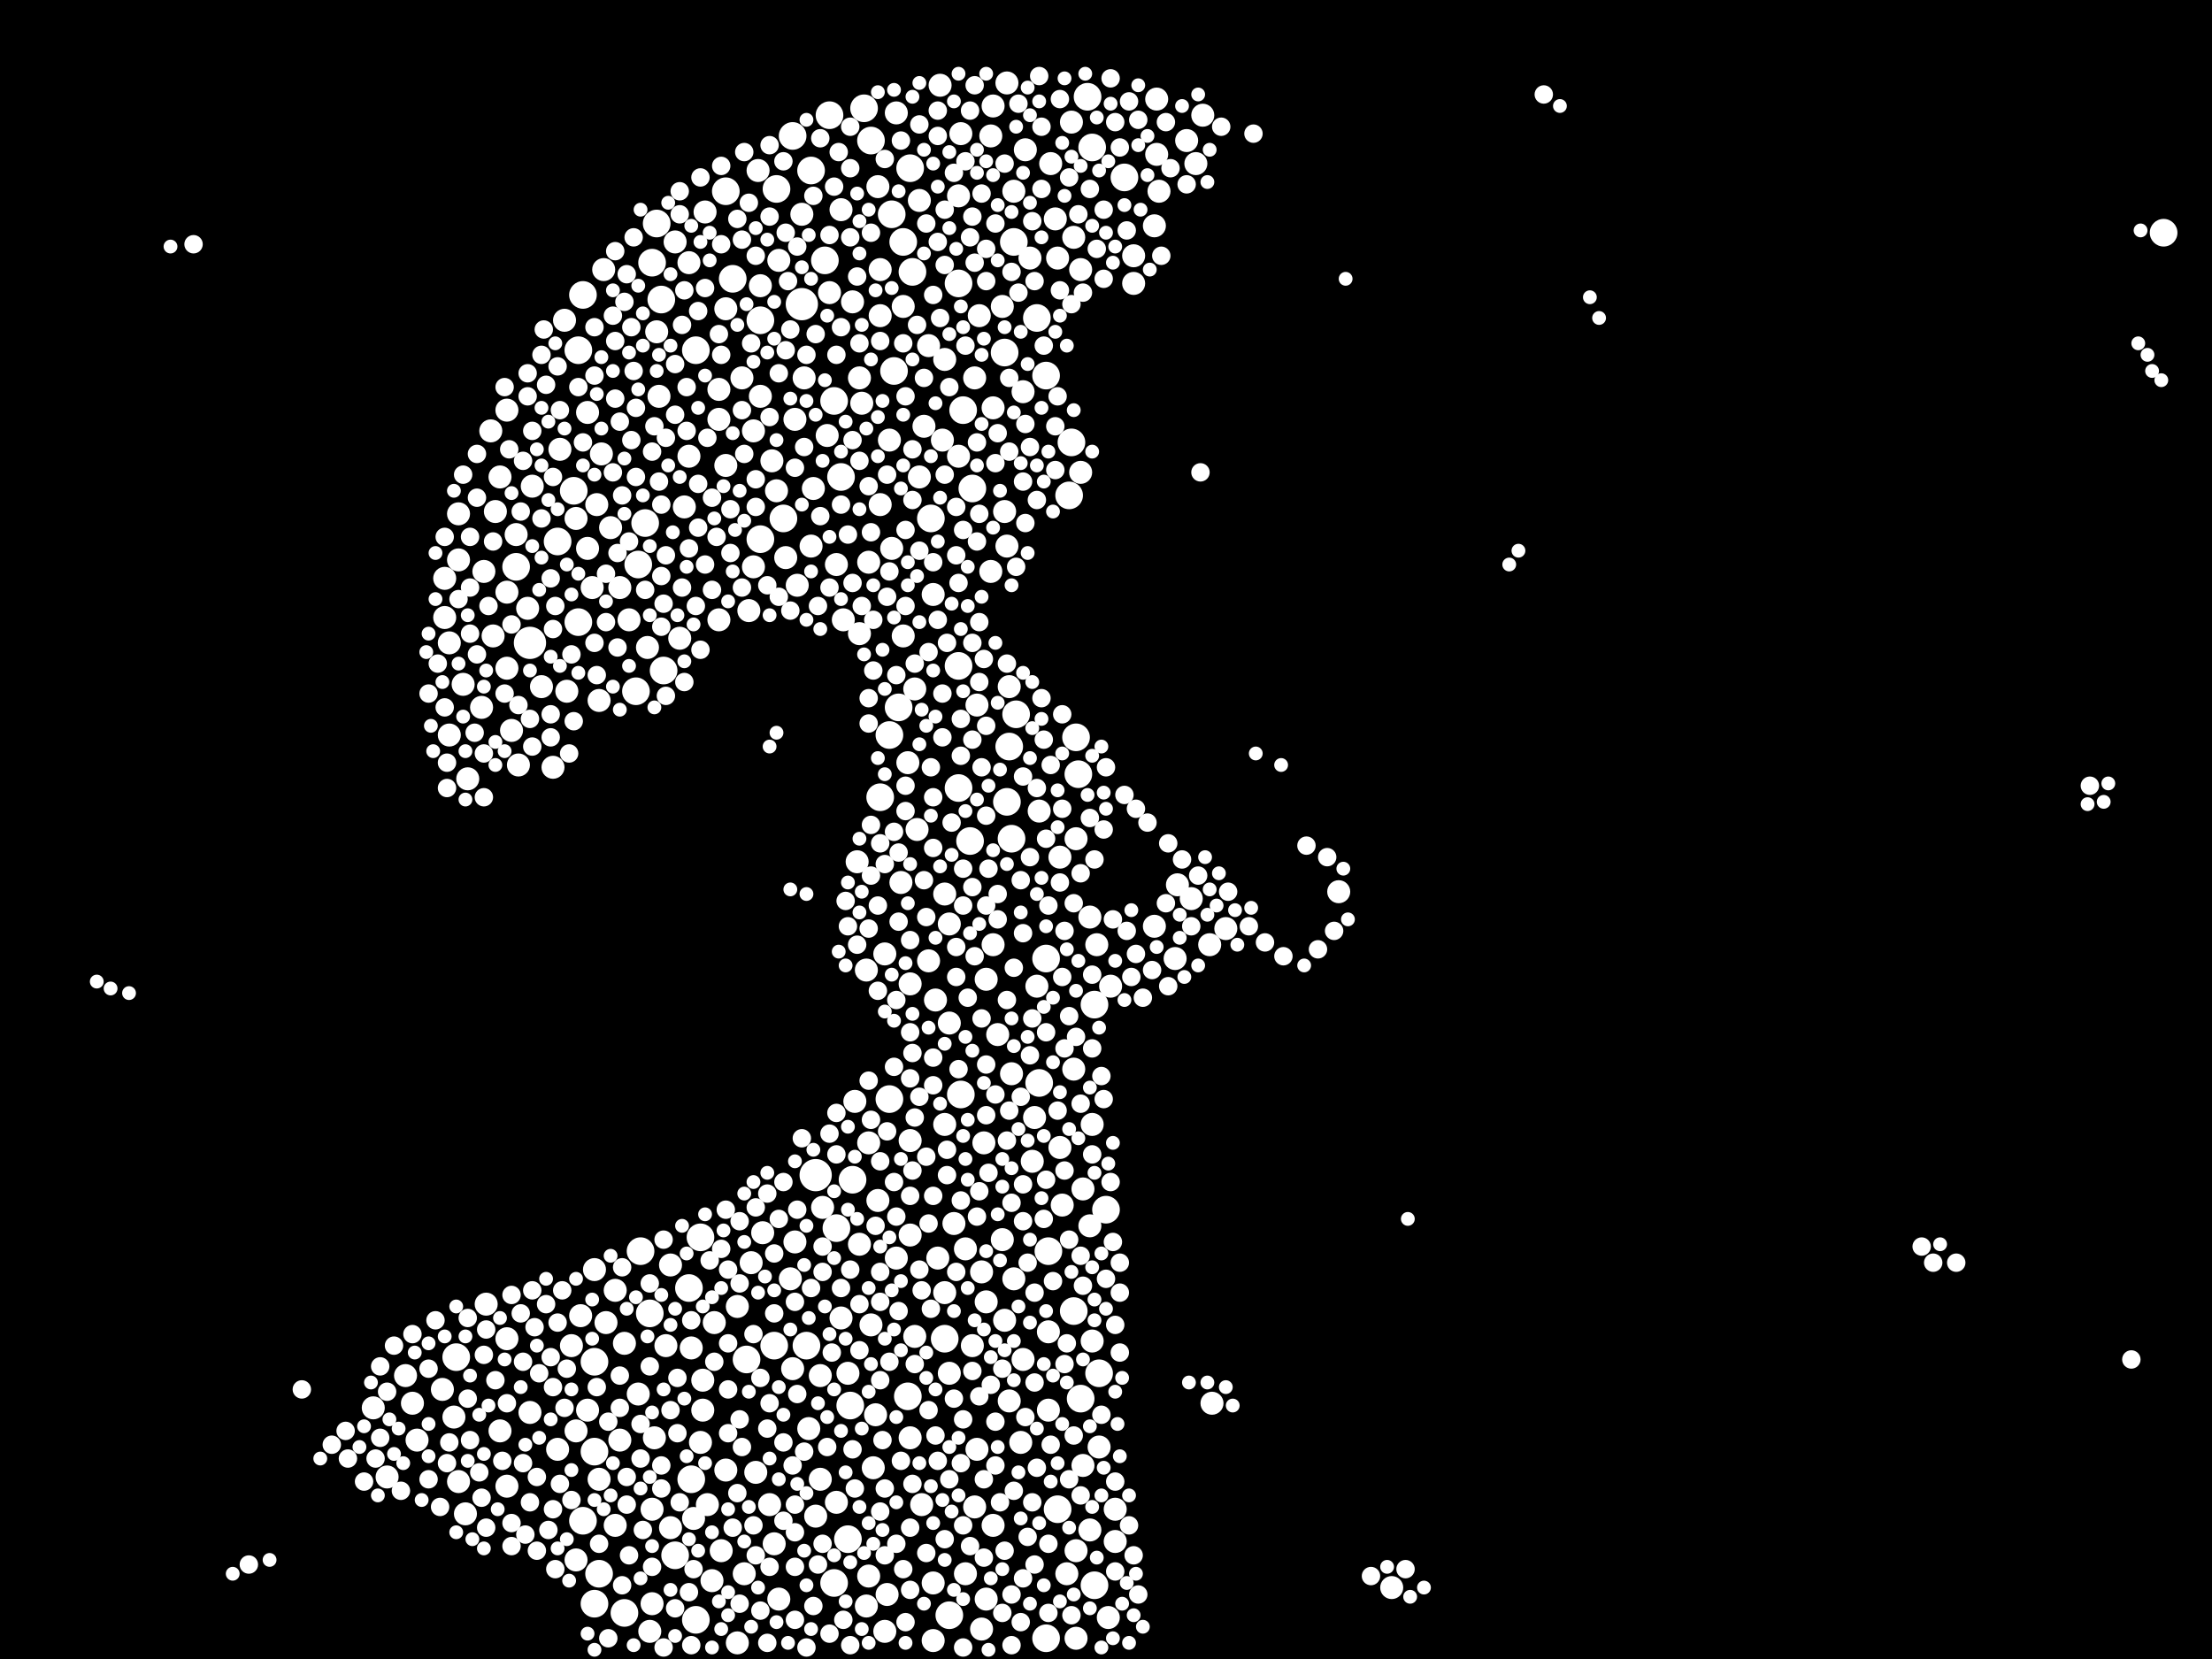 <?xml version="1.0" encoding="utf-8"?>
<svg xmlns="http://www.w3.org/2000/svg"
     xmlns:xlink="http://www.w3.org/1999/xlink" width="1920" height="1440" >

            <defs>
            <style type="text/css"><![CDATA[
circle {stroke: none;}
.c0 {fill: #FFFFFF;}
]]></style>
            </defs>
<rect x="0" y="0" width="1920" height="1440" fill="black"/>
<circle cx="696" cy="264" r="14" class="c0"/>
<circle cx="708" cy="1020" r="14" class="c0"/>
<circle cx="460" cy="558" r="14" class="c0"/>
<circle cx="554" cy="490" r="12" class="c0"/>
<circle cx="832" cy="246" r="12" class="c0"/>
<circle cx="750" cy="94" r="12" class="c0"/>
<circle cx="680" cy="450" r="12" class="c0"/>
<circle cx="630" cy="166" r="12" class="c0"/>
<circle cx="824" cy="1402" r="12" class="c0"/>
<circle cx="792" cy="236" r="12" class="c0"/>
<circle cx="672" cy="1168" r="12" class="c0"/>
<circle cx="930" cy="384" r="12" class="c0"/>
<circle cx="910" cy="1086" r="12" class="c0"/>
<circle cx="960" cy="1050" r="12" class="c0"/>
<circle cx="598" cy="1118" r="12" class="c0"/>
<circle cx="756" cy="122" r="12" class="c0"/>
<circle cx="552" cy="600" r="12" class="c0"/>
<circle cx="564" cy="1140" r="12" class="c0"/>
<circle cx="908" cy="326" r="12" class="c0"/>
<circle cx="950" cy="1376" r="12" class="c0"/>
<circle cx="556" cy="1086" r="12" class="c0"/>
<circle cx="950" cy="872" r="12" class="c0"/>
<circle cx="738" cy="1220" r="12" class="c0"/>
<circle cx="774" cy="186" r="12" class="c0"/>
<circle cx="878" cy="728" r="12" class="c0"/>
<circle cx="516" cy="1182" r="12" class="c0"/>
<circle cx="908" cy="1422" r="12" class="c0"/>
<circle cx="730" cy="414" r="12" class="c0"/>
<circle cx="936" cy="672" r="12" class="c0"/>
<circle cx="876" cy="648" r="12" class="c0"/>
<circle cx="560" cy="454" r="12" class="c0"/>
<circle cx="844" cy="424" r="12" class="c0"/>
<circle cx="740" cy="1024" r="12" class="c0"/>
<circle cx="772" cy="638" r="12" class="c0"/>
<circle cx="976" cy="154" r="12" class="c0"/>
<circle cx="574" cy="260" r="12" class="c0"/>
<circle cx="660" cy="278" r="12" class="c0"/>
<circle cx="834" cy="950" r="12" class="c0"/>
<circle cx="716" cy="226" r="12" class="c0"/>
<circle cx="938" cy="1214" r="12" class="c0"/>
<circle cx="776" cy="322" r="12" class="c0"/>
<circle cx="506" cy="256" r="12" class="c0"/>
<circle cx="1878" cy="202" r="12" class="c0"/>
<circle cx="842" cy="730" r="12" class="c0"/>
<circle cx="832" cy="578" r="12" class="c0"/>
<circle cx="932" cy="1138" r="12" class="c0"/>
<circle cx="726" cy="1066" r="12" class="c0"/>
<circle cx="724" cy="348" r="12" class="c0"/>
<circle cx="724" cy="1374" r="12" class="c0"/>
<circle cx="648" cy="1180" r="12" class="c0"/>
<circle cx="808" cy="450" r="12" class="c0"/>
<circle cx="576" cy="582" r="12" class="c0"/>
<circle cx="516" cy="1260" r="12" class="c0"/>
<circle cx="720" cy="100" r="12" class="c0"/>
<circle cx="902" cy="940" r="12" class="c0"/>
<circle cx="542" cy="1400" r="12" class="c0"/>
<circle cx="604" cy="1406" r="12" class="c0"/>
<circle cx="608" cy="1074" r="12" class="c0"/>
<circle cx="928" cy="430" r="12" class="c0"/>
<circle cx="780" cy="614" r="12" class="c0"/>
<circle cx="600" cy="1284" r="12" class="c0"/>
<circle cx="872" cy="306" r="12" class="c0"/>
<circle cx="880" cy="210" r="12" class="c0"/>
<circle cx="502" cy="540" r="12" class="c0"/>
<circle cx="498" cy="426" r="12" class="c0"/>
<circle cx="448" cy="492" r="12" class="c0"/>
<circle cx="704" cy="148" r="12" class="c0"/>
<circle cx="516" cy="1392" r="12" class="c0"/>
<circle cx="944" cy="84" r="12" class="c0"/>
<circle cx="900" cy="276" r="12" class="c0"/>
<circle cx="948" cy="128" r="12" class="c0"/>
<circle cx="396" cy="1178" r="12" class="c0"/>
<circle cx="688" cy="118" r="12" class="c0"/>
<circle cx="908" cy="832" r="12" class="c0"/>
<circle cx="882" cy="620" r="12" class="c0"/>
<circle cx="484" cy="470" r="12" class="c0"/>
<circle cx="660" cy="468" r="12" class="c0"/>
<circle cx="636" cy="242" r="12" class="c0"/>
<circle cx="788" cy="1212" r="12" class="c0"/>
<circle cx="772" cy="954" r="12" class="c0"/>
<circle cx="820" cy="1162" r="12" class="c0"/>
<circle cx="502" cy="304" r="12" class="c0"/>
<circle cx="520" cy="1366" r="12" class="c0"/>
<circle cx="764" cy="692" r="12" class="c0"/>
<circle cx="604" cy="304" r="12" class="c0"/>
<circle cx="506" cy="1320" r="12" class="c0"/>
<circle cx="790" cy="146" r="12" class="c0"/>
<circle cx="570" cy="194" r="12" class="c0"/>
<circle cx="836" cy="356" r="12" class="c0"/>
<circle cx="586" cy="1350" r="12" class="c0"/>
<circle cx="674" cy="164" r="12" class="c0"/>
<circle cx="874" cy="696" r="12" class="c0"/>
<circle cx="832" cy="684" r="12" class="c0"/>
<circle cx="700" cy="1168" r="12" class="c0"/>
<circle cx="934" cy="640" r="12" class="c0"/>
<circle cx="736" cy="1336" r="12" class="c0"/>
<circle cx="566" cy="228" r="12" class="c0"/>
<circle cx="784" cy="210" r="12" class="c0"/>
<circle cx="954" cy="1192" r="12" class="c0"/>
<circle cx="918" cy="1310" r="12" class="c0"/>
<circle cx="490" cy="278" r="10" class="c0"/>
<circle cx="820" cy="312" r="10" class="c0"/>
<circle cx="790" cy="854" r="10" class="c0"/>
<circle cx="730" cy="1144" r="10" class="c0"/>
<circle cx="964" cy="856" r="10" class="c0"/>
<circle cx="764" cy="274" r="10" class="c0"/>
<circle cx="856" cy="1130" r="10" class="c0"/>
<circle cx="500" cy="1242" r="10" class="c0"/>
<circle cx="876" cy="596" r="10" class="c0"/>
<circle cx="462" cy="422" r="10" class="c0"/>
<circle cx="880" cy="166" r="10" class="c0"/>
<circle cx="806" cy="834" r="10" class="c0"/>
<circle cx="768" cy="828" r="10" class="c0"/>
<circle cx="696" cy="186" r="10" class="c0"/>
<circle cx="860" cy="496" r="10" class="c0"/>
<circle cx="760" cy="1228" r="10" class="c0"/>
<circle cx="610" cy="1224" r="10" class="c0"/>
<circle cx="1038" cy="142" r="10" class="c0"/>
<circle cx="790" cy="1248" r="10" class="c0"/>
<circle cx="920" cy="996" r="10" class="c0"/>
<circle cx="708" cy="1316" r="10" class="c0"/>
<circle cx="946" cy="1328" r="10" class="c0"/>
<circle cx="510" cy="1224" r="10" class="c0"/>
<circle cx="572" cy="344" r="10" class="c0"/>
<circle cx="860" cy="118" r="10" class="c0"/>
<circle cx="912" cy="142" r="10" class="c0"/>
<circle cx="658" cy="148" r="10" class="c0"/>
<circle cx="742" cy="956" r="10" class="c0"/>
<circle cx="1208" cy="1378" r="10" class="c0"/>
<circle cx="652" cy="1096" r="10" class="c0"/>
<circle cx="618" cy="1372" r="10" class="c0"/>
<circle cx="932" cy="206" r="10" class="c0"/>
<circle cx="660" cy="248" r="10" class="c0"/>
<circle cx="962" cy="1404" r="10" class="c0"/>
<circle cx="736" cy="1192" r="10" class="c0"/>
<circle cx="390" cy="558" r="10" class="c0"/>
<circle cx="920" cy="744" r="10" class="c0"/>
<circle cx="352" cy="1194" r="10" class="c0"/>
<circle cx="744" cy="748" r="10" class="c0"/>
<circle cx="874" cy="72" r="10" class="c0"/>
<circle cx="796" cy="720" r="10" class="c0"/>
<circle cx="898" cy="970" r="10" class="c0"/>
<circle cx="492" cy="600" r="10" class="c0"/>
<circle cx="856" cy="1388" r="10" class="c0"/>
<circle cx="902" cy="704" r="10" class="c0"/>
<circle cx="686" cy="1110" r="10" class="c0"/>
<circle cx="890" cy="130" r="10" class="c0"/>
<circle cx="386" cy="536" r="10" class="c0"/>
<circle cx="444" cy="634" r="10" class="c0"/>
<circle cx="522" cy="394" r="10" class="c0"/>
<circle cx="500" cy="1354" r="10" class="c0"/>
<circle cx="856" cy="850" r="10" class="c0"/>
<circle cx="440" cy="356" r="10" class="c0"/>
<circle cx="788" cy="662" r="10" class="c0"/>
<circle cx="846" cy="1308" r="10" class="c0"/>
<circle cx="542" cy="1166" r="10" class="c0"/>
<circle cx="600" cy="1170" r="10" class="c0"/>
<circle cx="1022" cy="768" r="10" class="c0"/>
<circle cx="524" cy="234" r="10" class="c0"/>
<circle cx="594" cy="440" r="10" class="c0"/>
<circle cx="668" cy="1306" r="10" class="c0"/>
<circle cx="850" cy="274" r="10" class="c0"/>
<circle cx="704" cy="474" r="10" class="c0"/>
<circle cx="782" cy="766" r="10" class="c0"/>
<circle cx="598" cy="396" r="10" class="c0"/>
<circle cx="810" cy="1424" r="10" class="c0"/>
<circle cx="758" cy="1274" r="10" class="c0"/>
<circle cx="654" cy="492" r="10" class="c0"/>
<circle cx="948" cy="976" r="10" class="c0"/>
<circle cx="790" cy="1072" r="10" class="c0"/>
<circle cx="480" cy="666" r="10" class="c0"/>
<circle cx="1002" cy="804" r="10" class="c0"/>
<circle cx="790" cy="990" r="10" class="c0"/>
<circle cx="1034" cy="780" r="10" class="c0"/>
<circle cx="810" cy="1374" r="10" class="c0"/>
<circle cx="692" cy="508" r="10" class="c0"/>
<circle cx="440" cy="1162" r="10" class="c0"/>
<circle cx="640" cy="1426" r="10" class="c0"/>
<circle cx="554" cy="1210" r="10" class="c0"/>
<circle cx="828" cy="1062" r="10" class="c0"/>
<circle cx="746" cy="550" r="10" class="c0"/>
<circle cx="568" cy="1248" r="10" class="c0"/>
<circle cx="496" cy="1168" r="10" class="c0"/>
<circle cx="894" cy="224" r="10" class="c0"/>
<circle cx="712" cy="1194" r="10" class="c0"/>
<circle cx="900" cy="856" r="10" class="c0"/>
<circle cx="806" cy="300" r="10" class="c0"/>
<circle cx="610" cy="1198" r="10" class="c0"/>
<circle cx="398" cy="486" r="10" class="c0"/>
<circle cx="740" cy="262" r="10" class="c0"/>
<circle cx="362" cy="1250" r="10" class="c0"/>
<circle cx="608" cy="1252" r="10" class="c0"/>
<circle cx="674" cy="426" r="10" class="c0"/>
<circle cx="448" cy="464" r="10" class="c0"/>
<circle cx="854" cy="992" r="10" class="c0"/>
<circle cx="712" cy="1284" r="10" class="c0"/>
<circle cx="714" cy="1048" r="10" class="c0"/>
<circle cx="798" cy="414" r="10" class="c0"/>
<circle cx="818" cy="382" r="10" class="c0"/>
<circle cx="434" cy="414" r="10" class="c0"/>
<circle cx="754" cy="488" r="10" class="c0"/>
<circle cx="336" cy="1282" r="10" class="c0"/>
<circle cx="404" cy="1314" r="10" class="c0"/>
<circle cx="726" cy="490" r="10" class="c0"/>
<circle cx="784" cy="552" r="10" class="c0"/>
<circle cx="630" cy="404" r="10" class="c0"/>
<circle cx="946" cy="1064" r="10" class="c0"/>
<circle cx="630" cy="268" r="10" class="c0"/>
<circle cx="802" cy="370" r="10" class="c0"/>
<circle cx="848" cy="612" r="10" class="c0"/>
<circle cx="1050" cy="820" r="10" class="c0"/>
<circle cx="910" cy="1156" r="10" class="c0"/>
<circle cx="910" cy="1224" r="10" class="c0"/>
<circle cx="784" cy="266" r="10" class="c0"/>
<circle cx="510" cy="476" r="10" class="c0"/>
<circle cx="324" cy="1222" r="10" class="c0"/>
<circle cx="952" cy="820" r="10" class="c0"/>
<circle cx="402" cy="594" r="10" class="c0"/>
<circle cx="582" cy="1098" r="10" class="c0"/>
<circle cx="526" cy="1148" r="10" class="c0"/>
<circle cx="778" cy="1092" r="10" class="c0"/>
<circle cx="624" cy="364" r="10" class="c0"/>
<circle cx="520" cy="1284" r="10" class="c0"/>
<circle cx="530" cy="458" r="10" class="c0"/>
<circle cx="816" cy="74" r="10" class="c0"/>
<circle cx="862" cy="92" r="10" class="c0"/>
<circle cx="872" cy="444" r="10" class="c0"/>
<circle cx="1020" cy="832" r="10" class="c0"/>
<circle cx="862" cy="1324" r="10" class="c0"/>
<circle cx="520" cy="608" r="10" class="c0"/>
<circle cx="676" cy="226" r="10" class="c0"/>
<circle cx="514" cy="510" r="10" class="c0"/>
<circle cx="394" cy="1230" r="10" class="c0"/>
<circle cx="434" cy="1242" r="10" class="c0"/>
<circle cx="440" cy="580" r="10" class="c0"/>
<circle cx="538" cy="510" r="10" class="c0"/>
<circle cx="430" cy="444" r="10" class="c0"/>
<circle cx="672" cy="1340" r="10" class="c0"/>
<circle cx="566" cy="1310" r="10" class="c0"/>
<circle cx="702" cy="1240" r="10" class="c0"/>
<circle cx="880" cy="1110" r="10" class="c0"/>
<circle cx="440" cy="1290" r="10" class="c0"/>
<circle cx="460" cy="1226" r="10" class="c0"/>
<circle cx="578" cy="1168" r="10" class="c0"/>
<circle cx="630" cy="1276" r="10" class="c0"/>
<circle cx="752" cy="1394" r="10" class="c0"/>
<circle cx="598" cy="228" r="10" class="c0"/>
<circle cx="418" cy="614" r="10" class="c0"/>
<circle cx="428" cy="552" r="10" class="c0"/>
<circle cx="838" cy="1366" r="10" class="c0"/>
<circle cx="426" cy="374" r="10" class="c0"/>
<circle cx="1052" cy="1218" r="10" class="c0"/>
<circle cx="420" cy="496" r="10" class="c0"/>
<circle cx="888" cy="340" r="10" class="c0"/>
<circle cx="688" cy="1188" r="10" class="c0"/>
<circle cx="862" cy="354" r="10" class="c0"/>
<circle cx="470" cy="596" r="10" class="c0"/>
<circle cx="968" cy="1338" r="10" class="c0"/>
<circle cx="800" cy="1306" r="10" class="c0"/>
<circle cx="930" cy="106" r="10" class="c0"/>
<circle cx="838" cy="1084" r="10" class="c0"/>
<circle cx="870" cy="266" r="10" class="c0"/>
<circle cx="746" cy="1080" r="10" class="c0"/>
<circle cx="752" cy="842" r="10" class="c0"/>
<circle cx="516" cy="1102" r="10" class="c0"/>
<circle cx="500" cy="450" r="10" class="c0"/>
<circle cx="450" cy="664" r="10" class="c0"/>
<circle cx="624" cy="338" r="10" class="c0"/>
<circle cx="406" cy="676" r="10" class="c0"/>
<circle cx="1004" cy="134" r="10" class="c0"/>
<circle cx="690" cy="364" r="10" class="c0"/>
<circle cx="862" cy="820" r="10" class="c0"/>
<circle cx="896" cy="1008" r="10" class="c0"/>
<circle cx="918" cy="224" r="10" class="c0"/>
<circle cx="1030" cy="122" r="10" class="c0"/>
<circle cx="644" cy="328" r="10" class="c0"/>
<circle cx="824" cy="1192" r="10" class="c0"/>
<circle cx="698" cy="328" r="10" class="c0"/>
<circle cx="814" cy="1092" r="10" class="c0"/>
<circle cx="570" cy="288" r="10" class="c0"/>
<circle cx="1006" cy="166" r="10" class="c0"/>
<circle cx="484" cy="1258" r="10" class="c0"/>
<circle cx="646" cy="1366" r="10" class="c0"/>
<circle cx="706" cy="424" r="10" class="c0"/>
<circle cx="984" cy="246" r="10" class="c0"/>
<circle cx="922" cy="1046" r="10" class="c0"/>
<circle cx="926" cy="1366" r="10" class="c0"/>
<circle cx="878" cy="932" r="10" class="c0"/>
<circle cx="934" cy="1346" r="10" class="c0"/>
<circle cx="1064" cy="806" r="10" class="c0"/>
<circle cx="662" cy="1070" r="10" class="c0"/>
<circle cx="748" cy="350" r="10" class="c0"/>
<circle cx="538" cy="1250" r="10" class="c0"/>
<circle cx="614" cy="1306" r="10" class="c0"/>
<circle cx="832" cy="170" r="10" class="c0"/>
<circle cx="762" cy="1042" r="10" class="c0"/>
<circle cx="754" cy="992" r="10" class="c0"/>
<circle cx="832" cy="396" r="10" class="c0"/>
<circle cx="676" cy="1388" r="10" class="c0"/>
<circle cx="624" cy="538" r="10" class="c0"/>
<circle cx="968" cy="1310" r="10" class="c0"/>
<circle cx="820" cy="1122" r="10" class="c0"/>
<circle cx="720" cy="254" r="10" class="c0"/>
<circle cx="640" cy="1134" r="10" class="c0"/>
<circle cx="358" cy="1218" r="10" class="c0"/>
<circle cx="778" cy="98" r="10" class="c0"/>
<circle cx="954" cy="1256" r="10" class="c0"/>
<circle cx="458" cy="528" r="10" class="c0"/>
<circle cx="886" cy="1252" r="10" class="c0"/>
<circle cx="510" cy="358" r="10" class="c0"/>
<circle cx="940" cy="1032" r="10" class="c0"/>
<circle cx="534" cy="1324" r="10" class="c0"/>
<circle cx="440" cy="514" r="10" class="c0"/>
<circle cx="798" cy="174" r="10" class="c0"/>
<circle cx="534" cy="1120" r="10" class="c0"/>
<circle cx="774" cy="476" r="10" class="c0"/>
<circle cx="390" cy="638" r="10" class="c0"/>
<circle cx="654" cy="374" r="10" class="c0"/>
<circle cx="866" cy="898" r="10" class="c0"/>
<circle cx="612" cy="184" r="10" class="c0"/>
<circle cx="602" cy="1318" r="10" class="c0"/>
<circle cx="794" cy="1160" r="10" class="c0"/>
<circle cx="772" cy="382" r="10" class="c0"/>
<circle cx="948" cy="1164" r="10" class="c0"/>
<circle cx="770" cy="1384" r="10" class="c0"/>
<circle cx="504" cy="1142" r="10" class="c0"/>
<circle cx="590" cy="554" r="10" class="c0"/>
<circle cx="848" cy="1258" r="10" class="c0"/>
<circle cx="566" cy="1392" r="10" class="c0"/>
<circle cx="398" cy="1286" r="10" class="c0"/>
<circle cx="762" cy="162" r="10" class="c0"/>
<circle cx="874" cy="474" r="10" class="c0"/>
<circle cx="756" cy="1150" r="10" class="c0"/>
<circle cx="888" cy="1180" r="10" class="c0"/>
<circle cx="690" cy="1078" r="10" class="c0"/>
<circle cx="934" cy="1422" r="10" class="c0"/>
<circle cx="820" cy="976" r="10" class="c0"/>
<circle cx="810" cy="516" r="10" class="c0"/>
<circle cx="384" cy="1206" r="10" class="c0"/>
<circle cx="946" cy="796" r="10" class="c0"/>
<circle cx="812" cy="868" r="10" class="c0"/>
<circle cx="876" cy="1216" r="10" class="c0"/>
<circle cx="846" cy="328" r="10" class="c0"/>
<circle cx="718" cy="378" r="10" class="c0"/>
<circle cx="934" cy="728" r="10" class="c0"/>
<circle cx="764" cy="234" r="10" class="c0"/>
<circle cx="768" cy="1416" r="10" class="c0"/>
<circle cx="730" cy="182" r="10" class="c0"/>
<circle cx="518" cy="438" r="10" class="c0"/>
<circle cx="820" cy="776" r="10" class="c0"/>
<circle cx="1162" cy="774" r="10" class="c0"/>
<circle cx="1004" cy="86" r="10" class="c0"/>
<circle cx="932" cy="928" r="10" class="c0"/>
<circle cx="938" cy="234" r="10" class="c0"/>
<circle cx="746" cy="328" r="10" class="c0"/>
<circle cx="726" cy="1304" r="10" class="c0"/>
<circle cx="398" cy="446" r="10" class="c0"/>
<circle cx="824" cy="888" r="10" class="c0"/>
<circle cx="938" cy="410" r="10" class="c0"/>
<circle cx="844" cy="1168" r="10" class="c0"/>
<circle cx="872" cy="1146" r="10" class="c0"/>
<circle cx="620" cy="1148" r="10" class="c0"/>
<circle cx="670" cy="400" r="10" class="c0"/>
<circle cx="422" cy="1132" r="10" class="c0"/>
<circle cx="852" cy="1414" r="10" class="c0"/>
<circle cx="732" cy="538" r="10" class="c0"/>
<circle cx="626" cy="1346" r="10" class="c0"/>
<circle cx="586" cy="210" r="10" class="c0"/>
<circle cx="824" cy="802" r="10" class="c0"/>
<circle cx="564" cy="1416" r="10" class="c0"/>
<circle cx="660" cy="344" r="10" class="c0"/>
<circle cx="852" cy="1104" r="10" class="c0"/>
<circle cx="486" cy="390" r="10" class="c0"/>
<circle cx="1002" cy="196" r="10" class="c0"/>
<circle cx="984" cy="222" r="10" class="c0"/>
<circle cx="656" cy="1278" r="10" class="c0"/>
<circle cx="870" cy="1076" r="10" class="c0"/>
<circle cx="754" cy="1368" r="10" class="c0"/>
<circle cx="834" cy="116" r="10" class="c0"/>
<circle cx="386" cy="502" r="10" class="c0"/>
<circle cx="1044" cy="100" r="10" class="c0"/>
<circle cx="650" cy="530" r="10" class="c0"/>
<circle cx="682" cy="484" r="10" class="c0"/>
<circle cx="940" cy="1272" r="10" class="c0"/>
<circle cx="764" cy="438" r="10" class="c0"/>
<circle cx="582" cy="1326" r="10" class="c0"/>
<circle cx="546" cy="538" r="10" class="c0"/>
<circle cx="562" cy="562" r="10" class="c0"/>
<circle cx="916" cy="190" r="10" class="c0"/>
<circle cx="794" cy="598" r="10" class="c0"/>
<circle cx="758" cy="582" r="8" class="c0"/>
<circle cx="930" cy="264" r="8" class="c0"/>
<circle cx="756" cy="716" r="8" class="c0"/>
<circle cx="826" cy="714" r="8" class="c0"/>
<circle cx="814" cy="210" r="8" class="c0"/>
<circle cx="844" cy="188" r="8" class="c0"/>
<circle cx="378" cy="1146" r="8" class="c0"/>
<circle cx="888" cy="1060" r="8" class="c0"/>
<circle cx="778" cy="586" r="8" class="c0"/>
<circle cx="898" cy="1358" r="8" class="c0"/>
<circle cx="458" cy="344" r="8" class="c0"/>
<circle cx="796" cy="282" r="8" class="c0"/>
<circle cx="666" cy="1240" r="8" class="c0"/>
<circle cx="874" cy="990" r="8" class="c0"/>
<circle cx="358" cy="1158" r="8" class="c0"/>
<circle cx="808" cy="666" r="8" class="c0"/>
<circle cx="740" cy="1258" r="8" class="c0"/>
<circle cx="598" cy="476" r="8" class="c0"/>
<circle cx="878" cy="1384" r="8" class="c0"/>
<circle cx="710" cy="1358" r="8" class="c0"/>
<circle cx="888" cy="810" r="8" class="c0"/>
<circle cx="690" cy="1360" r="8" class="c0"/>
<circle cx="482" cy="1362" r="8" class="c0"/>
<circle cx="518" cy="586" r="8" class="c0"/>
<circle cx="444" cy="542" r="8" class="c0"/>
<circle cx="602" cy="1362" r="8" class="c0"/>
<circle cx="622" cy="466" r="8" class="c0"/>
<circle cx="462" cy="648" r="8" class="c0"/>
<circle cx="830" cy="848" r="8" class="c0"/>
<circle cx="798" cy="1102" r="8" class="c0"/>
<circle cx="780" cy="800" r="8" class="c0"/>
<circle cx="854" cy="572" r="8" class="c0"/>
<circle cx="864" cy="1272" r="8" class="c0"/>
<circle cx="792" cy="390" r="8" class="c0"/>
<circle cx="816" cy="276" r="8" class="c0"/>
<circle cx="896" cy="192" r="8" class="c0"/>
<circle cx="896" cy="1304" r="8" class="c0"/>
<circle cx="978" cy="200" r="8" class="c0"/>
<circle cx="668" cy="1360" r="8" class="c0"/>
<circle cx="864" cy="402" r="8" class="c0"/>
<circle cx="818" cy="602" r="8" class="c0"/>
<circle cx="728" cy="132" r="8" class="c0"/>
<circle cx="932" cy="1246" r="8" class="c0"/>
<circle cx="786" cy="526" r="8" class="c0"/>
<circle cx="776" cy="1026" r="8" class="c0"/>
<circle cx="852" cy="666" r="8" class="c0"/>
<circle cx="928" cy="1284" r="8" class="c0"/>
<circle cx="818" cy="640" r="8" class="c0"/>
<circle cx="836" cy="1232" r="8" class="c0"/>
<circle cx="908" cy="1024" r="8" class="c0"/>
<circle cx="726" cy="308" r="8" class="c0"/>
<circle cx="690" cy="1306" r="8" class="c0"/>
<circle cx="810" cy="918" r="8" class="c0"/>
<circle cx="692" cy="1210" r="8" class="c0"/>
<circle cx="810" cy="692" r="8" class="c0"/>
<circle cx="792" cy="1016" r="8" class="c0"/>
<circle cx="576" cy="524" r="8" class="c0"/>
<circle cx="414" cy="394" r="8" class="c0"/>
<circle cx="856" cy="244" r="8" class="c0"/>
<circle cx="474" cy="334" r="8" class="c0"/>
<circle cx="480" cy="414" r="8" class="c0"/>
<circle cx="814" cy="1268" r="8" class="c0"/>
<circle cx="406" cy="1214" r="8" class="c0"/>
<circle cx="538" cy="1222" r="8" class="c0"/>
<circle cx="644" cy="1256" r="8" class="c0"/>
<circle cx="1040" cy="760" r="8" class="c0"/>
<circle cx="684" cy="244" r="8" class="c0"/>
<circle cx="964" cy="1026" r="8" class="c0"/>
<circle cx="480" cy="546" r="8" class="c0"/>
<circle cx="894" cy="388" r="8" class="c0"/>
<circle cx="780" cy="740" r="8" class="c0"/>
<circle cx="792" cy="914" r="8" class="c0"/>
<circle cx="456" cy="1332" r="8" class="c0"/>
<circle cx="402" cy="412" r="8" class="c0"/>
<circle cx="912" cy="1254" r="8" class="c0"/>
<circle cx="814" cy="96" r="8" class="c0"/>
<circle cx="874" cy="868" r="8" class="c0"/>
<circle cx="574" cy="438" r="8" class="c0"/>
<circle cx="740" cy="506" r="8" class="c0"/>
<circle cx="820" cy="182" r="8" class="c0"/>
<circle cx="822" cy="1020" r="8" class="c0"/>
<circle cx="830" cy="822" r="8" class="c0"/>
<circle cx="438" cy="602" r="8" class="c0"/>
<circle cx="926" cy="1166" r="8" class="c0"/>
<circle cx="786" cy="682" r="8" class="c0"/>
<circle cx="764" cy="296" r="8" class="c0"/>
<circle cx="480" cy="1204" r="8" class="c0"/>
<circle cx="916" cy="370" r="8" class="c0"/>
<circle cx="720" cy="1418" r="8" class="c0"/>
<circle cx="710" cy="526" r="8" class="c0"/>
<circle cx="496" cy="568" r="8" class="c0"/>
<circle cx="904" cy="164" r="8" class="c0"/>
<circle cx="692" cy="214" r="8" class="c0"/>
<circle cx="888" cy="674" r="8" class="c0"/>
<circle cx="666" cy="1426" r="8" class="c0"/>
<circle cx="824" cy="336" r="8" class="c0"/>
<circle cx="828" cy="150" r="8" class="c0"/>
<circle cx="534" cy="296" r="8" class="c0"/>
<circle cx="168" cy="212" r="8" class="c0"/>
<circle cx="330" cy="1248" r="8" class="c0"/>
<circle cx="598" cy="1382" r="8" class="c0"/>
<circle cx="780" cy="1138" r="8" class="c0"/>
<circle cx="858" cy="754" r="8" class="c0"/>
<circle cx="708" cy="290" r="8" class="c0"/>
<circle cx="910" cy="1400" r="8" class="c0"/>
<circle cx="738" cy="146" r="8" class="c0"/>
<circle cx="872" cy="142" r="8" class="c0"/>
<circle cx="462" cy="374" r="8" class="c0"/>
<circle cx="548" cy="382" r="8" class="c0"/>
<circle cx="498" cy="626" r="8" class="c0"/>
<circle cx="810" cy="1038" r="8" class="c0"/>
<circle cx="642" cy="1060" r="8" class="c0"/>
<circle cx="972" cy="1096" r="8" class="c0"/>
<circle cx="798" cy="952" r="8" class="c0"/>
<circle cx="424" cy="526" r="8" class="c0"/>
<circle cx="850" cy="446" r="8" class="c0"/>
<circle cx="642" cy="1392" r="8" class="c0"/>
<circle cx="706" cy="1394" r="8" class="c0"/>
<circle cx="892" cy="1334" r="8" class="c0"/>
<circle cx="860" cy="1202" r="8" class="c0"/>
<circle cx="814" cy="118" r="8" class="c0"/>
<circle cx="754" cy="606" r="8" class="c0"/>
<circle cx="552" cy="414" r="8" class="c0"/>
<circle cx="744" cy="240" r="8" class="c0"/>
<circle cx="640" cy="1296" r="8" class="c0"/>
<circle cx="888" cy="1370" r="8" class="c0"/>
<circle cx="924" cy="1184" r="8" class="c0"/>
<circle cx="808" cy="1136" r="8" class="c0"/>
<circle cx="762" cy="860" r="8" class="c0"/>
<circle cx="288" cy="1254" r="8" class="c0"/>
<circle cx="466" cy="1346" r="8" class="c0"/>
<circle cx="660" cy="1398" r="8" class="c0"/>
<circle cx="414" cy="568" r="8" class="c0"/>
<circle cx="870" cy="1400" r="8" class="c0"/>
<circle cx="606" cy="420" r="8" class="c0"/>
<circle cx="906" cy="300" r="8" class="c0"/>
<circle cx="948" cy="910" r="8" class="c0"/>
<circle cx="844" cy="770" r="8" class="c0"/>
<circle cx="682" cy="304" r="8" class="c0"/>
<circle cx="1066" cy="774" r="8" class="c0"/>
<circle cx="546" cy="1350" r="8" class="c0"/>
<circle cx="720" cy="984" r="8" class="c0"/>
<circle cx="372" cy="602" r="8" class="c0"/>
<circle cx="408" cy="1250" r="8" class="c0"/>
<circle cx="894" cy="916" r="8" class="c0"/>
<circle cx="870" cy="1188" r="8" class="c0"/>
<circle cx="738" cy="1428" r="8" class="c0"/>
<circle cx="724" cy="162" r="8" class="c0"/>
<circle cx="488" cy="1120" r="8" class="c0"/>
<circle cx="538" cy="366" r="8" class="c0"/>
<circle cx="872" cy="1346" r="8" class="c0"/>
<circle cx="668" cy="362" r="8" class="c0"/>
<circle cx="908" cy="728" r="8" class="c0"/>
<circle cx="390" cy="1252" r="8" class="c0"/>
<circle cx="898" cy="244" r="8" class="c0"/>
<circle cx="972" cy="1174" r="8" class="c0"/>
<circle cx="454" cy="1182" r="8" class="c0"/>
<circle cx="626" cy="212" r="8" class="c0"/>
<circle cx="806" cy="566" r="8" class="c0"/>
<circle cx="478" cy="620" r="8" class="c0"/>
<circle cx="804" cy="796" r="8" class="c0"/>
<circle cx="590" cy="186" r="8" class="c0"/>
<circle cx="516" cy="558" r="8" class="c0"/>
<circle cx="910" cy="786" r="8" class="c0"/>
<circle cx="558" cy="1328" r="8" class="c0"/>
<circle cx="992" cy="866" r="8" class="c0"/>
<circle cx="326" cy="1266" r="8" class="c0"/>
<circle cx="856" cy="968" r="8" class="c0"/>
<circle cx="470" cy="450" r="8" class="c0"/>
<circle cx="626" cy="1084" r="8" class="c0"/>
<circle cx="644" cy="510" r="8" class="c0"/>
<circle cx="422" cy="1326" r="8" class="c0"/>
<circle cx="922" cy="620" r="8" class="c0"/>
<circle cx="948" cy="1002" r="8" class="c0"/>
<circle cx="938" cy="1298" r="8" class="c0"/>
<circle cx="848" cy="1056" r="8" class="c0"/>
<circle cx="1014" cy="856" r="8" class="c0"/>
<circle cx="928" cy="154" r="8" class="c0"/>
<circle cx="736" cy="464" r="8" class="c0"/>
<circle cx="836" cy="754" r="8" class="c0"/>
<circle cx="698" cy="1260" r="8" class="c0"/>
<circle cx="802" cy="328" r="8" class="c0"/>
<circle cx="586" cy="1396" r="8" class="c0"/>
<circle cx="730" cy="1118" r="8" class="c0"/>
<circle cx="596" cy="336" r="8" class="c0"/>
<circle cx="720" cy="510" r="8" class="c0"/>
<circle cx="564" cy="1186" r="8" class="c0"/>
<circle cx="886" cy="764" r="8" class="c0"/>
<circle cx="586" cy="316" r="8" class="c0"/>
<circle cx="758" cy="538" r="8" class="c0"/>
<circle cx="734" cy="782" r="8" class="c0"/>
<circle cx="398" cy="520" r="8" class="c0"/>
<circle cx="786" cy="344" r="8" class="c0"/>
<circle cx="566" cy="392" r="8" class="c0"/>
<circle cx="804" cy="1348" r="8" class="c0"/>
<circle cx="880" cy="840" r="8" class="c0"/>
<circle cx="938" cy="958" r="8" class="c0"/>
<circle cx="534" cy="218" r="8" class="c0"/>
<circle cx="850" cy="540" r="8" class="c0"/>
<circle cx="956" cy="1228" r="8" class="c0"/>
<circle cx="574" cy="1272" r="8" class="c0"/>
<circle cx="518" cy="1204" r="8" class="c0"/>
<circle cx="534" cy="346" r="8" class="c0"/>
<circle cx="478" cy="640" r="8" class="c0"/>
<circle cx="920" cy="766" r="8" class="c0"/>
<circle cx="454" cy="400" r="8" class="c0"/>
<circle cx="916" cy="408" r="8" class="c0"/>
<circle cx="958" cy="182" r="8" class="c0"/>
<circle cx="848" cy="384" r="8" class="c0"/>
<circle cx="900" cy="434" r="8" class="c0"/>
<circle cx="878" cy="1044" r="8" class="c0"/>
<circle cx="772" cy="1182" r="8" class="c0"/>
<circle cx="968" cy="1150" r="8" class="c0"/>
<circle cx="484" cy="318" r="8" class="c0"/>
<circle cx="832" cy="928" r="8" class="c0"/>
<circle cx="704" cy="1118" r="8" class="c0"/>
<circle cx="478" cy="502" r="8" class="c0"/>
<circle cx="720" cy="204" r="8" class="c0"/>
<circle cx="890" cy="368" r="8" class="c0"/>
<circle cx="668" cy="1218" r="8" class="c0"/>
<circle cx="790" cy="896" r="8" class="c0"/>
<circle cx="984" cy="1350" r="8" class="c0"/>
<circle cx="632" cy="1102" r="8" class="c0"/>
<circle cx="408" cy="466" r="8" class="c0"/>
<circle cx="786" cy="460" r="8" class="c0"/>
<circle cx="676" cy="518" r="8" class="c0"/>
<circle cx="436" cy="1268" r="8" class="c0"/>
<circle cx="858" cy="1018" r="8" class="c0"/>
<circle cx="604" cy="526" r="8" class="c0"/>
<circle cx="884" cy="90" r="8" class="c0"/>
<circle cx="888" cy="1028" r="8" class="c0"/>
<circle cx="754" cy="806" r="8" class="c0"/>
<circle cx="612" cy="490" r="8" class="c0"/>
<circle cx="866" cy="376" r="8" class="c0"/>
<circle cx="810" cy="736" r="8" class="c0"/>
<circle cx="316" cy="1286" r="8" class="c0"/>
<circle cx="590" cy="1304" r="8" class="c0"/>
<circle cx="468" cy="1192" r="8" class="c0"/>
<circle cx="690" cy="406" r="8" class="c0"/>
<circle cx="856" cy="786" r="8" class="c0"/>
<circle cx="978" cy="808" r="8" class="c0"/>
<circle cx="736" cy="804" r="8" class="c0"/>
<circle cx="790" cy="1380" r="8" class="c0"/>
<circle cx="444" cy="1342" r="8" class="c0"/>
<circle cx="420" cy="654" r="8" class="c0"/>
<circle cx="302" cy="1266" r="8" class="c0"/>
<circle cx="902" cy="66" r="8" class="c0"/>
<circle cx="564" cy="1114" r="8" class="c0"/>
<circle cx="820" cy="1336" r="8" class="c0"/>
<circle cx="586" cy="360" r="8" class="c0"/>
<circle cx="866" cy="798" r="8" class="c0"/>
<circle cx="552" cy="354" r="8" class="c0"/>
<circle cx="830" cy="482" r="8" class="c0"/>
<circle cx="922" cy="702" r="8" class="c0"/>
<circle cx="830" cy="440" r="8" class="c0"/>
<circle cx="824" cy="1284" r="8" class="c0"/>
<circle cx="960" cy="1110" r="8" class="c0"/>
<circle cx="592" cy="510" r="8" class="c0"/>
<circle cx="574" cy="500" r="8" class="c0"/>
<circle cx="894" cy="744" r="8" class="c0"/>
<circle cx="762" cy="786" r="8" class="c0"/>
<circle cx="1152" cy="744" r="8" class="c0"/>
<circle cx="746" cy="1172" r="8" class="c0"/>
<circle cx="544" cy="1282" r="8" class="c0"/>
<circle cx="540" cy="1376" r="8" class="c0"/>
<circle cx="490" cy="1222" r="8" class="c0"/>
<circle cx="760" cy="1064" r="8" class="c0"/>
<circle cx="776" cy="926" r="8" class="c0"/>
<circle cx="786" cy="1408" r="8" class="c0"/>
<circle cx="1014" cy="732" r="8" class="c0"/>
<circle cx="690" cy="1130" r="8" class="c0"/>
<circle cx="418" cy="1300" r="8" class="c0"/>
<circle cx="666" cy="1036" r="8" class="c0"/>
<circle cx="644" cy="356" r="8" class="c0"/>
<circle cx="416" cy="1278" r="8" class="c0"/>
<circle cx="828" cy="1214" r="8" class="c0"/>
<circle cx="600" cy="1146" r="8" class="c0"/>
<circle cx="740" cy="382" r="8" class="c0"/>
<circle cx="822" cy="998" r="8" class="c0"/>
<circle cx="948" cy="846" r="8" class="c0"/>
<circle cx="726" cy="1002" r="8" class="c0"/>
<circle cx="790" cy="816" r="8" class="c0"/>
<circle cx="842" cy="206" r="8" class="c0"/>
<circle cx="656" cy="440" r="8" class="c0"/>
<circle cx="528" cy="1422" r="8" class="c0"/>
<circle cx="550" cy="322" r="8" class="c0"/>
<circle cx="634" cy="442" r="8" class="c0"/>
<circle cx="730" cy="284" r="8" class="c0"/>
<circle cx="696" cy="988" r="8" class="c0"/>
<circle cx="810" cy="942" r="8" class="c0"/>
<circle cx="846" cy="830" r="8" class="c0"/>
<circle cx="946" cy="710" r="8" class="c0"/>
<circle cx="790" cy="1326" r="8" class="c0"/>
<circle cx="372" cy="1188" r="8" class="c0"/>
<circle cx="540" cy="430" r="8" class="c0"/>
<circle cx="634" cy="480" r="8" class="c0"/>
<circle cx="908" cy="896" r="8" class="c0"/>
<circle cx="880" cy="1294" r="8" class="c0"/>
<circle cx="854" cy="1352" r="8" class="c0"/>
<circle cx="582" cy="1224" r="8" class="c0"/>
<circle cx="846" cy="74" r="8" class="c0"/>
<circle cx="330" cy="1186" r="8" class="c0"/>
<circle cx="688" cy="1272" r="8" class="c0"/>
<circle cx="756" cy="462" r="8" class="c0"/>
<circle cx="480" cy="1310" r="8" class="c0"/>
<circle cx="778" cy="1056" r="8" class="c0"/>
<circle cx="668" cy="126" r="8" class="c0"/>
<circle cx="572" cy="418" r="8" class="c0"/>
<circle cx="832" cy="506" r="8" class="c0"/>
<circle cx="820" cy="412" r="8" class="c0"/>
<circle cx="496" cy="1302" r="8" class="c0"/>
<circle cx="968" cy="1286" r="8" class="c0"/>
<circle cx="692" cy="1050" r="8" class="c0"/>
<circle cx="600" cy="1428" r="8" class="c0"/>
<circle cx="744" cy="820" r="8" class="c0"/>
<circle cx="980" cy="88" r="8" class="c0"/>
<circle cx="680" cy="1026" r="8" class="c0"/>
<circle cx="474" cy="1132" r="8" class="c0"/>
<circle cx="888" cy="418" r="8" class="c0"/>
<circle cx="612" cy="250" r="8" class="c0"/>
<circle cx="770" cy="518" r="8" class="c0"/>
<circle cx="632" cy="1166" r="8" class="c0"/>
<circle cx="764" cy="1104" r="8" class="c0"/>
<circle cx="812" cy="1246" r="8" class="c0"/>
<circle cx="852" cy="884" r="8" class="c0"/>
<circle cx="850" cy="1212" r="8" class="c0"/>
<circle cx="906" cy="642" r="8" class="c0"/>
<circle cx="676" cy="324" r="8" class="c0"/>
<circle cx="656" cy="1048" r="8" class="c0"/>
<circle cx="896" cy="884" r="8" class="c0"/>
<circle cx="486" cy="356" r="8" class="c0"/>
<circle cx="526" cy="498" r="8" class="c0"/>
<circle cx="420" cy="1176" r="8" class="c0"/>
<circle cx="802" cy="764" r="8" class="c0"/>
<circle cx="454" cy="1270" r="8" class="c0"/>
<circle cx="924" cy="808" r="8" class="c0"/>
<circle cx="986" cy="828" r="8" class="c0"/>
<circle cx="798" cy="108" r="8" class="c0"/>
<circle cx="422" cy="1154" r="8" class="c0"/>
<circle cx="408" cy="510" r="8" class="c0"/>
<circle cx="864" cy="194" r="8" class="c0"/>
<circle cx="606" cy="458" r="8" class="c0"/>
<circle cx="502" cy="336" r="8" class="c0"/>
<circle cx="672" cy="1088" r="8" class="c0"/>
<circle cx="680" cy="140" r="8" class="c0"/>
<circle cx="542" cy="262" r="8" class="c0"/>
<circle cx="768" cy="138" r="8" class="c0"/>
<circle cx="924" cy="1016" r="8" class="c0"/>
<circle cx="626" cy="308" r="8" class="c0"/>
<circle cx="968" cy="106" r="8" class="c0"/>
<circle cx="336" cy="1208" r="8" class="c0"/>
<circle cx="544" cy="238" r="8" class="c0"/>
<circle cx="1678" cy="1096" r="8" class="c0"/>
<circle cx="660" cy="1196" r="8" class="c0"/>
<circle cx="640" cy="190" r="8" class="c0"/>
<circle cx="546" cy="470" r="8" class="c0"/>
<circle cx="946" cy="164" r="8" class="c0"/>
<circle cx="928" cy="882" r="8" class="c0"/>
<circle cx="458" cy="324" r="8" class="c0"/>
<circle cx="806" cy="1224" r="8" class="c0"/>
<circle cx="478" cy="1178" r="8" class="c0"/>
<circle cx="956" cy="934" r="8" class="c0"/>
<circle cx="642" cy="1232" r="8" class="c0"/>
<circle cx="380" cy="576" r="8" class="c0"/>
<circle cx="342" cy="1168" r="8" class="c0"/>
<circle cx="918" cy="964" r="8" class="c0"/>
<circle cx="938" cy="1090" r="8" class="c0"/>
<circle cx="544" cy="1306" r="8" class="c0"/>
<circle cx="786" cy="704" r="8" class="c0"/>
<circle cx="428" cy="470" r="8" class="c0"/>
<circle cx="730" cy="438" r="8" class="c0"/>
<circle cx="588" cy="1196" r="8" class="c0"/>
<circle cx="382" cy="1308" r="8" class="c0"/>
<circle cx="472" cy="286" r="8" class="c0"/>
<circle cx="654" cy="1158" r="8" class="c0"/>
<circle cx="854" cy="1284" r="8" class="c0"/>
<circle cx="798" cy="478" r="8" class="c0"/>
<circle cx="900" cy="1274" r="8" class="c0"/>
<circle cx="800" cy="1120" r="8" class="c0"/>
<circle cx="846" cy="228" r="8" class="c0"/>
<circle cx="482" cy="526" r="8" class="c0"/>
<circle cx="756" cy="972" r="8" class="c0"/>
<circle cx="1144" cy="824" r="8" class="c0"/>
<circle cx="576" cy="1076" r="8" class="c0"/>
<circle cx="636" cy="1326" r="8" class="c0"/>
<circle cx="920" cy="252" r="8" class="c0"/>
<circle cx="386" cy="614" r="8" class="c0"/>
<circle cx="516" cy="284" r="8" class="c0"/>
<circle cx="960" cy="666" r="8" class="c0"/>
<circle cx="652" cy="298" r="8" class="c0"/>
<circle cx="520" cy="1340" r="8" class="c0"/>
<circle cx="754" cy="422" r="8" class="c0"/>
<circle cx="950" cy="746" r="8" class="c0"/>
<circle cx="548" cy="284" r="8" class="c0"/>
<circle cx="1012" cy="106" r="8" class="c0"/>
<circle cx="936" cy="186" r="8" class="c0"/>
<circle cx="764" cy="1198" r="8" class="c0"/>
<circle cx="904" cy="110" r="8" class="c0"/>
<circle cx="614" cy="380" r="8" class="c0"/>
<circle cx="810" cy="256" r="8" class="c0"/>
<circle cx="506" cy="384" r="8" class="c0"/>
<circle cx="874" cy="576" r="8" class="c0"/>
<circle cx="966" cy="1078" r="8" class="c0"/>
<circle cx="968" cy="1364" r="8" class="c0"/>
<circle cx="578" cy="604" r="8" class="c0"/>
<circle cx="886" cy="1408" r="8" class="c0"/>
<circle cx="442" cy="390" r="8" class="c0"/>
<circle cx="538" cy="1194" r="8" class="c0"/>
<circle cx="420" cy="692" r="8" class="c0"/>
<circle cx="566" cy="1360" r="8" class="c0"/>
<circle cx="742" cy="1292" r="8" class="c0"/>
<circle cx="768" cy="750" r="8" class="c0"/>
<circle cx="532" cy="410" r="8" class="c0"/>
<circle cx="820" cy="230" r="8" class="c0"/>
<circle cx="1814" cy="682" r="8" class="c0"/>
<circle cx="430" cy="1198" r="8" class="c0"/>
<circle cx="588" cy="1244" r="8" class="c0"/>
<circle cx="764" cy="732" r="8" class="c0"/>
<circle cx="444" cy="1322" r="8" class="c0"/>
<circle cx="764" cy="1130" r="8" class="c0"/>
<circle cx="882" cy="492" r="8" class="c0"/>
<circle cx="972" cy="128" r="8" class="c0"/>
<circle cx="952" cy="216" r="8" class="c0"/>
<circle cx="972" cy="1122" r="8" class="c0"/>
<circle cx="782" cy="122" r="8" class="c0"/>
<circle cx="794" cy="576" r="8" class="c0"/>
<circle cx="772" cy="496" r="8" class="c0"/>
<circle cx="988" cy="1384" r="8" class="c0"/>
<circle cx="768" cy="1292" r="8" class="c0"/>
<circle cx="700" cy="1430" r="8" class="c0"/>
<circle cx="856" cy="924" r="8" class="c0"/>
<circle cx="958" cy="242" r="8" class="c0"/>
<circle cx="406" cy="1144" r="8" class="c0"/>
<circle cx="650" cy="176" r="8" class="c0"/>
<circle cx="516" cy="326" r="8" class="c0"/>
<circle cx="452" cy="444" r="8" class="c0"/>
<circle cx="578" cy="380" r="8" class="c0"/>
<circle cx="898" cy="1200" r="8" class="c0"/>
<circle cx="714" cy="1082" r="8" class="c0"/>
<circle cx="856" cy="630" r="8" class="c0"/>
<circle cx="656" cy="416" r="8" class="c0"/>
<circle cx="746" cy="298" r="8" class="c0"/>
<circle cx="980" cy="1324" r="8" class="c0"/>
<circle cx="1850" cy="1180" r="8" class="c0"/>
<circle cx="976" cy="690" r="8" class="c0"/>
<circle cx="792" cy="434" r="8" class="c0"/>
<circle cx="732" cy="1406" r="8" class="c0"/>
<circle cx="930" cy="1402" r="8" class="c0"/>
<circle cx="460" cy="1304" r="8" class="c0"/>
<circle cx="814" cy="538" r="8" class="c0"/>
<circle cx="492" cy="1188" r="8" class="c0"/>
<circle cx="712" cy="448" r="8" class="c0"/>
<circle cx="912" cy="664" r="8" class="c0"/>
<circle cx="620" cy="1182" r="8" class="c0"/>
<circle cx="714" cy="1340" r="8" class="c0"/>
<circle cx="756" cy="760" r="8" class="c0"/>
<circle cx="770" cy="412" r="8" class="c0"/>
<circle cx="746" cy="1132" r="8" class="c0"/>
<circle cx="706" cy="170" r="8" class="c0"/>
<circle cx="928" cy="1076" r="8" class="c0"/>
<circle cx="922" cy="848" r="8" class="c0"/>
<circle cx="608" cy="154" r="8" class="c0"/>
<circle cx="408" cy="550" r="8" class="c0"/>
<circle cx="790" cy="1038" r="8" class="c0"/>
<circle cx="594" cy="252" r="8" class="c0"/>
<circle cx="764" cy="1008" r="8" class="c0"/>
<circle cx="834" cy="1042" r="8" class="c0"/>
<circle cx="718" cy="1256" r="8" class="c0"/>
<circle cx="834" cy="656" r="8" class="c0"/>
<circle cx="632" cy="1244" r="8" class="c0"/>
<circle cx="790" cy="936" r="8" class="c0"/>
<circle cx="414" cy="432" r="8" class="c0"/>
<circle cx="1114" cy="830" r="8" class="c0"/>
<circle cx="1158" cy="808" r="8" class="c0"/>
<circle cx="868" cy="1304" r="8" class="c0"/>
<circle cx="656" cy="1350" r="8" class="c0"/>
<circle cx="804" cy="194" r="8" class="c0"/>
<circle cx="932" cy="784" r="8" class="c0"/>
<circle cx="782" cy="1268" r="8" class="c0"/>
<circle cx="644" cy="208" r="8" class="c0"/>
<circle cx="618" cy="432" r="8" class="c0"/>
<circle cx="1084" cy="804" r="8" class="c0"/>
<circle cx="300" cy="1242" r="8" class="c0"/>
<circle cx="794" cy="970" r="8" class="c0"/>
<circle cx="836" cy="460" r="8" class="c0"/>
<circle cx="690" cy="1406" r="8" class="c0"/>
<circle cx="372" cy="1284" r="8" class="c0"/>
<circle cx="996" cy="714" r="8" class="c0"/>
<circle cx="348" cy="1294" r="8" class="c0"/>
<circle cx="838" cy="140" r="8" class="c0"/>
<circle cx="594" cy="592" r="8" class="c0"/>
<circle cx="712" cy="120" r="8" class="c0"/>
<circle cx="560" cy="512" r="8" class="c0"/>
<circle cx="388" cy="684" r="8" class="c0"/>
<circle cx="672" cy="1140" r="8" class="c0"/>
<circle cx="386" cy="466" r="8" class="c0"/>
<circle cx="898" cy="1122" r="8" class="c0"/>
<circle cx="886" cy="952" r="8" class="c0"/>
<circle cx="738" cy="1102" r="8" class="c0"/>
<circle cx="646" cy="394" r="8" class="c0"/>
<circle cx="618" cy="512" r="8" class="c0"/>
<circle cx="842" cy="1342" r="8" class="c0"/>
<circle cx="630" cy="1050" r="8" class="c0"/>
<circle cx="470" cy="308" r="8" class="c0"/>
<circle cx="756" cy="202" r="8" class="c0"/>
<circle cx="1042" cy="410" r="8" class="c0"/>
<circle cx="592" cy="282" r="8" class="c0"/>
<circle cx="642" cy="1114" r="8" class="c0"/>
<circle cx="914" cy="1112" r="8" class="c0"/>
<circle cx="806" cy="1062" r="8" class="c0"/>
<circle cx="920" cy="86" r="8" class="c0"/>
<circle cx="574" cy="544" r="8" class="c0"/>
<circle cx="1698" cy="1096" r="8" class="c0"/>
<circle cx="852" cy="168" r="8" class="c0"/>
<circle cx="450" cy="612" r="8" class="c0"/>
<circle cx="878" cy="236" r="8" class="c0"/>
<circle cx="866" cy="776" r="8" class="c0"/>
<circle cx="1220" cy="1362" r="8" class="c0"/>
<circle cx="890" cy="1230" r="8" class="c0"/>
<circle cx="438" cy="336" r="8" class="c0"/>
<circle cx="878" cy="1428" r="8" class="c0"/>
<circle cx="568" cy="370" r="8" class="c0"/>
<circle cx="924" cy="910" r="8" class="c0"/>
<circle cx="668" cy="188" r="8" class="c0"/>
<circle cx="576" cy="1430" r="8" class="c0"/>
<circle cx="834" cy="1270" r="8" class="c0"/>
<circle cx="764" cy="1312" r="8" class="c0"/>
<circle cx="550" cy="206" r="8" class="c0"/>
<circle cx="440" cy="1218" r="8" class="c0"/>
<circle cx="856" cy="708" r="8" class="c0"/>
<circle cx="682" cy="202" r="8" class="c0"/>
<circle cx="838" cy="300" r="8" class="c0"/>
<circle cx="464" cy="1152" r="8" class="c0"/>
<circle cx="680" cy="1320" r="8" class="c0"/>
<circle cx="850" cy="592" r="8" class="c0"/>
<circle cx="966" cy="798" r="8" class="c0"/>
<circle cx="1098" cy="818" r="8" class="c0"/>
<circle cx="988" cy="104" r="8" class="c0"/>
<circle cx="452" cy="1140" r="8" class="c0"/>
<circle cx="700" cy="308" r="8" class="c0"/>
<circle cx="834" cy="624" r="8" class="c0"/>
<circle cx="1012" cy="784" r="8" class="c0"/>
<circle cx="778" cy="868" r="8" class="c0"/>
<circle cx="766" cy="1250" r="8" class="c0"/>
<circle cx="778" cy="1340" r="8" class="c0"/>
<circle cx="536" cy="562" r="8" class="c0"/>
<circle cx="906" cy="1058" r="8" class="c0"/>
<circle cx="876" cy="964" r="8" class="c0"/>
<circle cx="1088" cy="116" r="8" class="c0"/>
<circle cx="876" cy="328" r="8" class="c0"/>
<circle cx="842" cy="96" r="8" class="c0"/>
<circle cx="698" cy="388" r="8" class="c0"/>
<circle cx="556" cy="1266" r="8" class="c0"/>
<circle cx="626" cy="144" r="8" class="c0"/>
<circle cx="856" cy="216" r="8" class="c0"/>
<circle cx="388" cy="1270" r="8" class="c0"/>
<circle cx="574" cy="1292" r="8" class="c0"/>
<circle cx="844" cy="1190" r="8" class="c0"/>
<circle cx="686" cy="530" r="8" class="c0"/>
<circle cx="836" cy="1324" r="8" class="c0"/>
<circle cx="1134" cy="734" r="8" class="c0"/>
<circle cx="794" cy="1184" r="8" class="c0"/>
<circle cx="1008" cy="222" r="8" class="c0"/>
<circle cx="900" cy="684" r="8" class="c0"/>
<circle cx="486" cy="1288" r="8" class="c0"/>
<circle cx="784" cy="1362" r="8" class="c0"/>
<circle cx="608" cy="564" r="8" class="c0"/>
<circle cx="462" cy="1120" r="8" class="c0"/>
<circle cx="578" cy="482" r="8" class="c0"/>
<circle cx="904" cy="606" r="8" class="c0"/>
<circle cx="738" cy="110" r="8" class="c0"/>
<circle cx="918" cy="344" r="8" class="c0"/>
<circle cx="1030" cy="160" r="8" class="c0"/>
<circle cx="748" cy="526" r="8" class="c0"/>
<circle cx="624" cy="290" r="8" class="c0"/>
<circle cx="528" cy="1234" r="8" class="c0"/>
<circle cx="714" cy="1104" r="8" class="c0"/>
<circle cx="388" cy="662" r="8" class="c0"/>
<circle cx="656" cy="222" r="8" class="c0"/>
<circle cx="770" cy="982" r="8" class="c0"/>
<circle cx="616" cy="1094" r="8" class="c0"/>
<circle cx="940" cy="254" r="8" class="c0"/>
<circle cx="810" cy="488" r="8" class="c0"/>
<circle cx="686" cy="286" r="8" class="c0"/>
<circle cx="476" cy="1328" r="8" class="c0"/>
<circle cx="1034" cy="804" r="8" class="c0"/>
<circle cx="836" cy="1430" r="8" class="c0"/>
<circle cx="680" cy="1252" r="8" class="c0"/>
<circle cx="804" cy="1004" r="8" class="c0"/>
<circle cx="1026" cy="746" r="8" class="c0"/>
<circle cx="910" cy="1340" r="8" class="c0"/>
<circle cx="940" cy="1116" r="8" class="c0"/>
<circle cx="484" cy="1148" r="8" class="c0"/>
<circle cx="840" cy="866" r="8" class="c0"/>
<circle cx="864" cy="1234" r="8" class="c0"/>
<circle cx="754" cy="628" r="8" class="c0"/>
<circle cx="1190" cy="1368" r="8" class="c0"/>
<circle cx="590" cy="166" r="8" class="c0"/>
<circle cx="1060" cy="110" r="8" class="c0"/>
<circle cx="938" cy="758" r="8" class="c0"/>
<circle cx="494" cy="654" r="8" class="c0"/>
<circle cx="876" cy="392" r="8" class="c0"/>
<circle cx="768" cy="1350" r="8" class="c0"/>
<circle cx="738" cy="206" r="8" class="c0"/>
<circle cx="676" cy="1058" r="8" class="c0"/>
<circle cx="690" cy="1330" r="8" class="c0"/>
<circle cx="982" cy="848" r="8" class="c0"/>
<circle cx="654" cy="1324" r="8" class="c0"/>
<circle cx="460" cy="624" r="8" class="c0"/>
<circle cx="958" cy="720" r="8" class="c0"/>
<circle cx="836" cy="786" r="8" class="c0"/>
<circle cx="216" cy="1358" r="8" class="c0"/>
<circle cx="844" cy="642" r="8" class="c0"/>
<circle cx="532" cy="274" r="8" class="c0"/>
<circle cx="746" cy="400" r="8" class="c0"/>
<circle cx="754" cy="938" r="8" class="c0"/>
<circle cx="632" cy="1206" r="8" class="c0"/>
<circle cx="540" cy="1100" r="8" class="c0"/>
<circle cx="466" cy="1282" r="8" class="c0"/>
<circle cx="884" cy="254" r="8" class="c0"/>
<circle cx="792" cy="1288" r="8" class="c0"/>
<circle cx="536" cy="480" r="8" class="c0"/>
<circle cx="890" cy="454" r="8" class="c0"/>
<circle cx="726" cy="966" r="8" class="c0"/>
<circle cx="526" cy="540" r="8" class="c0"/>
<circle cx="864" cy="950" r="8" class="c0"/>
<circle cx="1340" cy="82" r="8" class="c0"/>
<circle cx="1000" cy="842" r="8" class="c0"/>
<circle cx="776" cy="722" r="8" class="c0"/>
<circle cx="822" cy="558" r="8" class="c0"/>
<circle cx="848" cy="470" r="8" class="c0"/>
<circle cx="606" cy="270" r="8" class="c0"/>
<circle cx="892" cy="1096" r="8" class="c0"/>
<circle cx="850" cy="1034" r="8" class="c0"/>
<circle cx="958" cy="954" r="8" class="c0"/>
<circle cx="964" cy="68" r="8" class="c0"/>
<circle cx="646" cy="132" r="8" class="c0"/>
<circle cx="444" cy="1124" r="8" class="c0"/>
<circle cx="722" cy="1174" r="8" class="c0"/>
<circle cx="844" cy="558" r="8" class="c0"/>
<circle cx="596" cy="374" r="8" class="c0"/>
<circle cx="556" cy="1236" r="8" class="c0"/>
<circle cx="262" cy="1206" r="8" class="c0"/>
<circle cx="986" cy="702" r="8" class="c0"/>
<circle cx="934" cy="900" r="8" class="c0"/>
<circle cx="1016" cy="146" r="8" class="c0"/>
<circle cx="412" cy="636" r="8" class="c0"/>
<circle cx="1668" cy="1082" r="8" class="c0"/>
<circle cx="784" cy="298" r="8" class="c0"/>
<circle cx="666" cy="508" r="8" class="c0"/>
<circle cx="830" cy="1104" r="8" class="c0"/>
<circle cx="1236" cy="1378" r="6" class="c0"/>
<circle cx="1132" cy="838" r="6" class="c0"/>
<circle cx="860" cy="1370" r="6" class="c0"/>
<circle cx="888" cy="150" r="6" class="c0"/>
<circle cx="1380" cy="258" r="6" class="c0"/>
<circle cx="1868" cy="322" r="6" class="c0"/>
<circle cx="1004" cy="822" r="6" class="c0"/>
<circle cx="792" cy="84" r="6" class="c0"/>
<circle cx="944" cy="690" r="6" class="c0"/>
<circle cx="372" cy="1236" r="6" class="c0"/>
<circle cx="736" cy="978" r="6" class="c0"/>
<circle cx="700" cy="1376" r="6" class="c0"/>
<circle cx="1040" cy="82" r="6" class="c0"/>
<circle cx="716" cy="330" r="6" class="c0"/>
<circle cx="810" cy="142" r="6" class="c0"/>
<circle cx="202" cy="1366" r="6" class="c0"/>
<circle cx="686" cy="346" r="6" class="c0"/>
<circle cx="878" cy="884" r="6" class="c0"/>
<circle cx="862" cy="458" r="6" class="c0"/>
<circle cx="468" cy="1248" r="6" class="c0"/>
<circle cx="746" cy="220" r="6" class="c0"/>
<circle cx="982" cy="790" r="6" class="c0"/>
<circle cx="766" cy="1328" r="6" class="c0"/>
<circle cx="882" cy="110" r="6" class="c0"/>
<circle cx="886" cy="288" r="6" class="c0"/>
<circle cx="744" cy="1058" r="6" class="c0"/>
<circle cx="904" cy="762" r="6" class="c0"/>
<circle cx="814" cy="162" r="6" class="c0"/>
<circle cx="824" cy="132" r="6" class="c0"/>
<circle cx="792" cy="880" r="6" class="c0"/>
<circle cx="784" cy="360" r="6" class="c0"/>
<circle cx="918" cy="1270" r="6" class="c0"/>
<circle cx="840" cy="1118" r="6" class="c0"/>
<circle cx="786" cy="1426" r="6" class="c0"/>
<circle cx="860" cy="1178" r="6" class="c0"/>
<circle cx="582" cy="1380" r="6" class="c0"/>
<circle cx="988" cy="126" r="6" class="c0"/>
<circle cx="990" cy="182" r="6" class="c0"/>
<circle cx="1318" cy="478" r="6" class="c0"/>
<circle cx="618" cy="1126" r="6" class="c0"/>
<circle cx="658" cy="1122" r="6" class="c0"/>
<circle cx="788" cy="508" r="6" class="c0"/>
<circle cx="966" cy="992" r="6" class="c0"/>
<circle cx="798" cy="646" r="6" class="c0"/>
<circle cx="466" cy="390" r="6" class="c0"/>
<circle cx="758" cy="508" r="6" class="c0"/>
<circle cx="404" cy="1160" r="6" class="c0"/>
<circle cx="372" cy="550" r="6" class="c0"/>
<circle cx="850" cy="802" r="6" class="c0"/>
<circle cx="686" cy="1154" r="6" class="c0"/>
<circle cx="496" cy="1276" r="6" class="c0"/>
<circle cx="816" cy="752" r="6" class="c0"/>
<circle cx="906" cy="874" r="6" class="c0"/>
<circle cx="658" cy="1378" r="6" class="c0"/>
<circle cx="738" cy="1356" r="6" class="c0"/>
<circle cx="700" cy="1064" r="6" class="c0"/>
<circle cx="624" cy="1390" r="6" class="c0"/>
<circle cx="912" cy="1286" r="6" class="c0"/>
<circle cx="972" cy="1264" r="6" class="c0"/>
<circle cx="1056" cy="786" r="6" class="c0"/>
<circle cx="478" cy="1232" r="6" class="c0"/>
<circle cx="920" cy="948" r="6" class="c0"/>
<circle cx="582" cy="238" r="6" class="c0"/>
<circle cx="710" cy="1218" r="6" class="c0"/>
<circle cx="434" cy="1144" r="6" class="c0"/>
<circle cx="996" cy="118" r="6" class="c0"/>
<circle cx="854" cy="294" r="6" class="c0"/>
<circle cx="734" cy="1162" r="6" class="c0"/>
<circle cx="974" cy="1392" r="6" class="c0"/>
<circle cx="904" cy="354" r="6" class="c0"/>
<circle cx="836" cy="986" r="6" class="c0"/>
<circle cx="754" cy="1322" r="6" class="c0"/>
<circle cx="914" cy="866" r="6" class="c0"/>
<circle cx="866" cy="1054" r="6" class="c0"/>
<circle cx="956" cy="1430" r="6" class="c0"/>
<circle cx="746" cy="1308" r="6" class="c0"/>
<circle cx="346" cy="1240" r="6" class="c0"/>
<circle cx="782" cy="1112" r="6" class="c0"/>
<circle cx="926" cy="824" r="6" class="c0"/>
<circle cx="886" cy="792" r="6" class="c0"/>
<circle cx="900" cy="776" r="6" class="c0"/>
<circle cx="900" cy="404" r="6" class="c0"/>
<circle cx="556" cy="1370" r="6" class="c0"/>
<circle cx="1040" cy="838" r="6" class="c0"/>
<circle cx="590" cy="414" r="6" class="c0"/>
<circle cx="1166" cy="754" r="6" class="c0"/>
<circle cx="572" cy="308" r="6" class="c0"/>
<circle cx="804" cy="630" r="6" class="c0"/>
<circle cx="968" cy="1208" r="6" class="c0"/>
<circle cx="372" cy="1166" r="6" class="c0"/>
<circle cx="796" cy="500" r="6" class="c0"/>
<circle cx="1090" cy="654" r="6" class="c0"/>
<circle cx="702" cy="1144" r="6" class="c0"/>
<circle cx="632" cy="1402" r="6" class="c0"/>
<circle cx="892" cy="990" r="6" class="c0"/>
<circle cx="748" cy="1414" r="6" class="c0"/>
<circle cx="406" cy="534" r="6" class="c0"/>
<circle cx="596" cy="1088" r="6" class="c0"/>
<circle cx="826" cy="1312" r="6" class="c0"/>
<circle cx="600" cy="196" r="6" class="c0"/>
<circle cx="992" cy="1412" r="6" class="c0"/>
<circle cx="506" cy="404" r="6" class="c0"/>
<circle cx="884" cy="1134" r="6" class="c0"/>
<circle cx="494" cy="1372" r="6" class="c0"/>
<circle cx="840" cy="526" r="6" class="c0"/>
<circle cx="766" cy="564" r="6" class="c0"/>
<circle cx="960" cy="202" r="6" class="c0"/>
<circle cx="606" cy="354" r="6" class="c0"/>
<circle cx="754" cy="1426" r="6" class="c0"/>
<circle cx="858" cy="682" r="6" class="c0"/>
<circle cx="762" cy="658" r="6" class="c0"/>
<circle cx="996" cy="152" r="6" class="c0"/>
<circle cx="1064" cy="1204" r="6" class="c0"/>
<circle cx="936" cy="834" r="6" class="c0"/>
<circle cx="374" cy="630" r="6" class="c0"/>
<circle cx="870" cy="1030" r="6" class="c0"/>
<circle cx="342" cy="1262" r="6" class="c0"/>
<circle cx="700" cy="348" r="6" class="c0"/>
<circle cx="970" cy="1236" r="6" class="c0"/>
<circle cx="838" cy="1006" r="6" class="c0"/>
<circle cx="932" cy="356" r="6" class="c0"/>
<circle cx="820" cy="906" r="6" class="c0"/>
<circle cx="980" cy="1426" r="6" class="c0"/>
<circle cx="570" cy="322" r="6" class="c0"/>
<circle cx="416" cy="1228" r="6" class="c0"/>
<circle cx="978" cy="1374" r="6" class="c0"/>
<circle cx="686" cy="772" r="6" class="c0"/>
<circle cx="886" cy="1318" r="6" class="c0"/>
<circle cx="974" cy="1196" r="6" class="c0"/>
<circle cx="810" cy="582" r="6" class="c0"/>
<circle cx="1858" cy="200" r="6" class="c0"/>
<circle cx="888" cy="584" r="6" class="c0"/>
<circle cx="1032" cy="1200" r="6" class="c0"/>
<circle cx="806" cy="892" r="6" class="c0"/>
<circle cx="584" cy="462" r="6" class="c0"/>
<circle cx="470" cy="484" r="6" class="c0"/>
<circle cx="802" cy="1392" r="6" class="c0"/>
<circle cx="1070" cy="1220" r="6" class="c0"/>
<circle cx="476" cy="366" r="6" class="c0"/>
<circle cx="868" cy="668" r="6" class="c0"/>
<circle cx="496" cy="1206" r="6" class="c0"/>
<circle cx="668" cy="648" r="6" class="c0"/>
<circle cx="924" cy="170" r="6" class="c0"/>
<circle cx="1826" cy="696" r="6" class="c0"/>
<circle cx="714" cy="400" r="6" class="c0"/>
<circle cx="654" cy="314" r="6" class="c0"/>
<circle cx="908" cy="1138" r="6" class="c0"/>
<circle cx="1048" cy="1200" r="6" class="c0"/>
<circle cx="734" cy="838" r="6" class="c0"/>
<circle cx="788" cy="784" r="6" class="c0"/>
<circle cx="768" cy="672" r="6" class="c0"/>
<circle cx="628" cy="1068" r="6" class="c0"/>
<circle cx="500" cy="1110" r="6" class="c0"/>
<circle cx="322" cy="1200" r="6" class="c0"/>
<circle cx="532" cy="252" r="6" class="c0"/>
<circle cx="490" cy="372" r="6" class="c0"/>
<circle cx="924" cy="68" r="6" class="c0"/>
<circle cx="894" cy="1148" r="6" class="c0"/>
<circle cx="906" cy="1376" r="6" class="c0"/>
<circle cx="522" cy="372" r="6" class="c0"/>
<circle cx="1058" cy="758" r="6" class="c0"/>
<circle cx="632" cy="522" r="6" class="c0"/>
<circle cx="966" cy="228" r="6" class="c0"/>
<circle cx="666" cy="1018" r="6" class="c0"/>
<circle cx="968" cy="834" r="6" class="c0"/>
<circle cx="1856" cy="298" r="6" class="c0"/>
<circle cx="720" cy="466" r="6" class="c0"/>
<circle cx="816" cy="432" r="6" class="c0"/>
<circle cx="762" cy="362" r="6" class="c0"/>
<circle cx="818" cy="1302" r="6" class="c0"/>
<circle cx="768" cy="1162" r="6" class="c0"/>
<circle cx="922" cy="1236" r="6" class="c0"/>
<circle cx="452" cy="1204" r="6" class="c0"/>
<circle cx="516" cy="1302" r="6" class="c0"/>
<circle cx="908" cy="804" r="6" class="c0"/>
<circle cx="846" cy="1146" r="6" class="c0"/>
<circle cx="778" cy="1304" r="6" class="c0"/>
<circle cx="892" cy="900" r="6" class="c0"/>
<circle cx="456" cy="1254" r="6" class="c0"/>
<circle cx="724" cy="1034" r="6" class="c0"/>
<circle cx="960" cy="1136" r="6" class="c0"/>
<circle cx="930" cy="1104" r="6" class="c0"/>
<circle cx="462" cy="474" r="6" class="c0"/>
<circle cx="620" cy="450" r="6" class="c0"/>
<circle cx="430" cy="664" r="6" class="c0"/>
<circle cx="1086" cy="788" r="6" class="c0"/>
<circle cx="608" cy="210" r="6" class="c0"/>
<circle cx="744" cy="168" r="6" class="c0"/>
<circle cx="836" cy="600" r="6" class="c0"/>
<circle cx="1026" cy="92" r="6" class="c0"/>
<circle cx="1112" cy="664" r="6" class="c0"/>
<circle cx="650" cy="1208" r="6" class="c0"/>
<circle cx="774" cy="846" r="6" class="c0"/>
<circle cx="514" cy="1128" r="6" class="c0"/>
<circle cx="952" cy="1352" r="6" class="c0"/>
<circle cx="84" cy="852" r="6" class="c0"/>
<circle cx="864" cy="1164" r="6" class="c0"/>
<circle cx="502" cy="498" r="6" class="c0"/>
<circle cx="976" cy="178" r="6" class="c0"/>
<circle cx="776" cy="78" r="6" class="c0"/>
<circle cx="736" cy="1050" r="6" class="c0"/>
<circle cx="824" cy="198" r="6" class="c0"/>
<circle cx="698" cy="1098" r="6" class="c0"/>
<circle cx="672" cy="1120" r="6" class="c0"/>
<circle cx="538" cy="616" r="6" class="c0"/>
<circle cx="814" cy="470" r="6" class="c0"/>
<circle cx="904" cy="1040" r="6" class="c0"/>
<circle cx="550" cy="1428" r="6" class="c0"/>
<circle cx="798" cy="540" r="6" class="c0"/>
<circle cx="766" cy="348" r="6" class="c0"/>
<circle cx="958" cy="688" r="6" class="c0"/>
<circle cx="812" cy="814" r="6" class="c0"/>
<circle cx="954" cy="148" r="6" class="c0"/>
<circle cx="652" cy="1412" r="6" class="c0"/>
<circle cx="760" cy="252" r="6" class="c0"/>
<circle cx="546" cy="578" r="6" class="c0"/>
<circle cx="820" cy="1354" r="6" class="c0"/>
<circle cx="922" cy="124" r="6" class="c0"/>
<circle cx="532" cy="322" r="6" class="c0"/>
<circle cx="690" cy="1008" r="6" class="c0"/>
<circle cx="932" cy="1384" r="6" class="c0"/>
<circle cx="718" cy="1230" r="6" class="c0"/>
<circle cx="562" cy="1160" r="6" class="c0"/>
<circle cx="638" cy="460" r="6" class="c0"/>
<circle cx="838" cy="900" r="6" class="c0"/>
<circle cx="626" cy="1414" r="6" class="c0"/>
<circle cx="646" cy="1036" r="6" class="c0"/>
<circle cx="636" cy="376" r="6" class="c0"/>
<circle cx="496" cy="516" r="6" class="c0"/>
<circle cx="680" cy="1228" r="6" class="c0"/>
<circle cx="396" cy="1134" r="6" class="c0"/>
<circle cx="700" cy="538" r="6" class="c0"/>
<circle cx="628" cy="422" r="6" class="c0"/>
<circle cx="376" cy="652" r="6" class="c0"/>
<circle cx="948" cy="656" r="6" class="c0"/>
<circle cx="730" cy="1242" r="6" class="c0"/>
<circle cx="640" cy="282" r="6" class="c0"/>
<circle cx="778" cy="1230" r="6" class="c0"/>
<circle cx="408" cy="1194" r="6" class="c0"/>
<circle cx="544" cy="1136" r="6" class="c0"/>
<circle cx="828" cy="1138" r="6" class="c0"/>
<circle cx="900" cy="1240" r="6" class="c0"/>
<circle cx="914" cy="922" r="6" class="c0"/>
<circle cx="696" cy="232" r="6" class="c0"/>
<circle cx="580" cy="176" r="6" class="c0"/>
<circle cx="854" cy="940" r="6" class="c0"/>
<circle cx="960" cy="702" r="6" class="c0"/>
<circle cx="636" cy="496" r="6" class="c0"/>
<circle cx="854" cy="1154" r="6" class="c0"/>
<circle cx="586" cy="1136" r="6" class="c0"/>
<circle cx="864" cy="558" r="6" class="c0"/>
<circle cx="844" cy="912" r="6" class="c0"/>
<circle cx="574" cy="1124" r="6" class="c0"/>
<circle cx="1048" cy="158" r="6" class="c0"/>
<circle cx="666" cy="208" r="6" class="c0"/>
<circle cx="542" cy="398" r="6" class="c0"/>
<circle cx="812" cy="622" r="6" class="c0"/>
<circle cx="918" cy="686" r="6" class="c0"/>
<circle cx="782" cy="424" r="6" class="c0"/>
<circle cx="596" cy="1264" r="6" class="c0"/>
<circle cx="902" cy="88" r="6" class="c0"/>
<circle cx="902" cy="1322" r="6" class="c0"/>
<circle cx="96" cy="858" r="6" class="c0"/>
<circle cx="928" cy="980" r="6" class="c0"/>
<circle cx="646" cy="1078" r="6" class="c0"/>
<circle cx="602" cy="542" r="6" class="c0"/>
<circle cx="684" cy="1426" r="6" class="c0"/>
<circle cx="868" cy="426" r="6" class="c0"/>
<circle cx="430" cy="644" r="6" class="c0"/>
<circle cx="668" cy="1266" r="6" class="c0"/>
<circle cx="556" cy="182" r="6" class="c0"/>
<circle cx="936" cy="988" r="6" class="c0"/>
<circle cx="834" cy="266" r="6" class="c0"/>
<circle cx="764" cy="1082" r="6" class="c0"/>
<circle cx="420" cy="596" r="6" class="c0"/>
<circle cx="824" cy="1256" r="6" class="c0"/>
<circle cx="754" cy="1118" r="6" class="c0"/>
<circle cx="438" cy="1180" r="6" class="c0"/>
<circle cx="752" cy="372" r="6" class="c0"/>
<circle cx="812" cy="1206" r="6" class="c0"/>
<circle cx="708" cy="360" r="6" class="c0"/>
<circle cx="648" cy="264" r="6" class="c0"/>
<circle cx="812" cy="350" r="6" class="c0"/>
<circle cx="756" cy="1184" r="6" class="c0"/>
<circle cx="706" cy="998" r="6" class="c0"/>
<circle cx="894" cy="100" r="6" class="c0"/>
<circle cx="852" cy="518" r="6" class="c0"/>
<circle cx="386" cy="1160" r="6" class="c0"/>
<circle cx="360" cy="1174" r="6" class="c0"/>
<circle cx="398" cy="576" r="6" class="c0"/>
<circle cx="832" cy="64" r="6" class="c0"/>
<circle cx="676" cy="1284" r="6" class="c0"/>
<circle cx="942" cy="64" r="6" class="c0"/>
<circle cx="920" cy="1390" r="6" class="c0"/>
<circle cx="836" cy="1388" r="6" class="c0"/>
<circle cx="522" cy="310" r="6" class="c0"/>
<circle cx="986" cy="1366" r="6" class="c0"/>
<circle cx="532" cy="1270" r="6" class="c0"/>
<circle cx="880" cy="908" r="6" class="c0"/>
<circle cx="394" cy="426" r="6" class="c0"/>
<circle cx="894" cy="658" r="6" class="c0"/>
<circle cx="948" cy="392" r="6" class="c0"/>
<circle cx="734" cy="1278" r="6" class="c0"/>
<circle cx="486" cy="578" r="6" class="c0"/>
<circle cx="612" cy="1054" r="6" class="c0"/>
<circle cx="632" cy="1310" r="6" class="c0"/>
<circle cx="460" cy="582" r="6" class="c0"/>
<circle cx="856" cy="140" r="6" class="c0"/>
<circle cx="1046" cy="744" r="6" class="c0"/>
<circle cx="378" cy="520" r="6" class="c0"/>
<circle cx="804" cy="1196" r="6" class="c0"/>
<circle cx="840" cy="972" r="6" class="c0"/>
<circle cx="880" cy="1198" r="6" class="c0"/>
<circle cx="802" cy="220" r="6" class="c0"/>
<circle cx="420" cy="1344" r="6" class="c0"/>
<circle cx="718" cy="274" r="6" class="c0"/>
<circle cx="396" cy="1330" r="6" class="c0"/>
<circle cx="556" cy="1292" r="6" class="c0"/>
<circle cx="606" cy="1346" r="6" class="c0"/>
<circle cx="984" cy="1402" r="6" class="c0"/>
<circle cx="878" cy="508" r="6" class="c0"/>
<circle cx="746" cy="442" r="6" class="c0"/>
<circle cx="782" cy="1006" r="6" class="c0"/>
<circle cx="510" cy="1418" r="6" class="c0"/>
<circle cx="350" cy="1270" r="6" class="c0"/>
<circle cx="1830" cy="680" r="6" class="c0"/>
<circle cx="964" cy="90" r="6" class="c0"/>
<circle cx="848" cy="694" r="6" class="c0"/>
<circle cx="870" cy="1362" r="6" class="c0"/>
<circle cx="576" cy="1206" r="6" class="c0"/>
<circle cx="594" cy="1214" r="6" class="c0"/>
<circle cx="868" cy="1094" r="6" class="c0"/>
<circle cx="916" cy="288" r="6" class="c0"/>
<circle cx="1050" cy="772" r="6" class="c0"/>
<circle cx="530" cy="1298" r="6" class="c0"/>
<circle cx="774" cy="250" r="6" class="c0"/>
<circle cx="894" cy="1392" r="6" class="c0"/>
<circle cx="618" cy="1330" r="6" class="c0"/>
<circle cx="278" cy="1266" r="6" class="c0"/>
<circle cx="746" cy="192" r="6" class="c0"/>
<circle cx="554" cy="248" r="6" class="c0"/>
<circle cx="892" cy="480" r="6" class="c0"/>
<circle cx="1024" cy="814" r="6" class="c0"/>
<circle cx="840" cy="1024" r="6" class="c0"/>
<circle cx="928" cy="1326" r="6" class="c0"/>
<circle cx="904" cy="206" r="6" class="c0"/>
<circle cx="704" cy="1414" r="6" class="c0"/>
<circle cx="612" cy="326" r="6" class="c0"/>
<circle cx="934" cy="860" r="6" class="c0"/>
<circle cx="674" cy="382" r="6" class="c0"/>
<circle cx="468" cy="512" r="6" class="c0"/>
<circle cx="956" cy="1298" r="6" class="c0"/>
<circle cx="432" cy="1310" r="6" class="c0"/>
<circle cx="404" cy="652" r="6" class="c0"/>
<circle cx="842" cy="810" r="6" class="c0"/>
<circle cx="1684" cy="1080" r="6" class="c0"/>
<circle cx="580" cy="404" r="6" class="c0"/>
<circle cx="724" cy="1206" r="6" class="c0"/>
<circle cx="596" cy="492" r="6" class="c0"/>
<circle cx="884" cy="1278" r="6" class="c0"/>
<circle cx="700" cy="776" r="6" class="c0"/>
<circle cx="866" cy="1256" r="6" class="c0"/>
<circle cx="618" cy="1430" r="6" class="c0"/>
<circle cx="926" cy="1200" r="6" class="c0"/>
<circle cx="746" cy="728" r="6" class="c0"/>
<circle cx="1168" cy="242" r="6" class="c0"/>
<circle cx="774" cy="1120" r="6" class="c0"/>
<circle cx="558" cy="272" r="6" class="c0"/>
<circle cx="616" cy="202" r="6" class="c0"/>
<circle cx="968" cy="214" r="6" class="c0"/>
<circle cx="956" cy="1088" r="6" class="c0"/>
<circle cx="566" cy="1226" r="6" class="c0"/>
<circle cx="1876" cy="330" r="6" class="c0"/>
<circle cx="838" cy="704" r="6" class="c0"/>
<circle cx="476" cy="434" r="6" class="c0"/>
<circle cx="954" cy="892" r="6" class="c0"/>
<circle cx="862" cy="152" r="6" class="c0"/>
<circle cx="716" cy="1134" r="6" class="c0"/>
<circle cx="742" cy="1004" r="6" class="c0"/>
<circle cx="852" cy="368" r="6" class="c0"/>
<circle cx="798" cy="1270" r="6" class="c0"/>
<circle cx="724" cy="1092" r="6" class="c0"/>
<circle cx="402" cy="622" r="6" class="c0"/>
<circle cx="824" cy="290" r="6" class="c0"/>
<circle cx="956" cy="648" r="6" class="c0"/>
<circle cx="892" cy="316" r="6" class="c0"/>
<circle cx="988" cy="74" r="6" class="c0"/>
<circle cx="828" cy="88" r="6" class="c0"/>
<circle cx="1170" cy="798" r="6" class="c0"/>
<circle cx="546" cy="306" r="6" class="c0"/>
<circle cx="558" cy="430" r="6" class="c0"/>
<circle cx="474" cy="1110" r="6" class="c0"/>
<circle cx="532" cy="596" r="6" class="c0"/>
<circle cx="826" cy="742" r="6" class="c0"/>
<circle cx="704" cy="242" r="6" class="c0"/>
<circle cx="946" cy="1396" r="6" class="c0"/>
<circle cx="112" cy="862" r="6" class="c0"/>
<circle cx="616" cy="226" r="6" class="c0"/>
<circle cx="594" cy="574" r="6" class="c0"/>
<circle cx="316" cy="1238" r="6" class="c0"/>
<circle cx="656" cy="198" r="6" class="c0"/>
<circle cx="790" cy="750" r="6" class="c0"/>
<circle cx="484" cy="1344" r="6" class="c0"/>
<circle cx="700" cy="104" r="6" class="c0"/>
<circle cx="870" cy="1006" r="6" class="c0"/>
<circle cx="754" cy="1208" r="6" class="c0"/>
<circle cx="558" cy="300" r="6" class="c0"/>
<circle cx="788" cy="488" r="6" class="c0"/>
<circle cx="998" cy="234" r="6" class="c0"/>
<circle cx="754" cy="182" r="6" class="c0"/>
<circle cx="664" cy="1108" r="6" class="c0"/>
<circle cx="748" cy="774" r="6" class="c0"/>
<circle cx="410" cy="1336" r="6" class="c0"/>
<circle cx="514" cy="1162" r="6" class="c0"/>
<circle cx="470" cy="354" r="6" class="c0"/>
<circle cx="748" cy="282" r="6" class="c0"/>
<circle cx="910" cy="392" r="6" class="c0"/>
<circle cx="674" cy="1408" r="6" class="c0"/>
<circle cx="840" cy="492" r="6" class="c0"/>
<circle cx="626" cy="1118" r="6" class="c0"/>
<circle cx="780" cy="166" r="6" class="c0"/>
<circle cx="1050" cy="130" r="6" class="c0"/>
<circle cx="826" cy="524" r="6" class="c0"/>
<circle cx="856" cy="1086" r="6" class="c0"/>
<circle cx="848" cy="130" r="6" class="c0"/>
<circle cx="712" cy="546" r="6" class="c0"/>
<circle cx="748" cy="1240" r="6" class="c0"/>
<circle cx="904" cy="624" r="6" class="c0"/>
<circle cx="810" cy="1322" r="6" class="c0"/>
<circle cx="1048" cy="794" r="6" class="c0"/>
<circle cx="666" cy="306" r="6" class="c0"/>
<circle cx="696" cy="438" r="6" class="c0"/>
<circle cx="1812" cy="698" r="6" class="c0"/>
<circle cx="952" cy="102" r="6" class="c0"/>
<circle cx="802" cy="130" r="6" class="c0"/>
<circle cx="668" cy="534" r="6" class="c0"/>
<circle cx="610" cy="1134" r="6" class="c0"/>
<circle cx="704" cy="496" r="6" class="c0"/>
<circle cx="832" cy="1298" r="6" class="c0"/>
<circle cx="874" cy="750" r="6" class="c0"/>
<circle cx="878" cy="184" r="6" class="c0"/>
<circle cx="804" cy="1174" r="6" class="c0"/>
<circle cx="816" cy="958" r="6" class="c0"/>
<circle cx="866" cy="178" r="6" class="c0"/>
<circle cx="646" cy="1338" r="6" class="c0"/>
<circle cx="962" cy="1010" r="6" class="c0"/>
<circle cx="906" cy="1184" r="6" class="c0"/>
<circle cx="950" cy="1128" r="6" class="c0"/>
<circle cx="830" cy="216" r="6" class="c0"/>
<circle cx="530" cy="1090" r="6" class="c0"/>
<circle cx="828" cy="1380" r="6" class="c0"/>
<circle cx="1204" cy="1360" r="6" class="c0"/>
<circle cx="592" cy="1064" r="6" class="c0"/>
<circle cx="892" cy="76" r="6" class="c0"/>
<circle cx="700" cy="1296" r="6" class="c0"/>
<circle cx="894" cy="1076" r="6" class="c0"/>
<circle cx="642" cy="426" r="6" class="c0"/>
<circle cx="862" cy="738" r="6" class="c0"/>
<circle cx="672" cy="294" r="6" class="c0"/>
<circle cx="880" cy="358" r="6" class="c0"/>
<circle cx="492" cy="490" r="6" class="c0"/>
<circle cx="852" cy="308" r="6" class="c0"/>
<circle cx="424" cy="1220" r="6" class="c0"/>
<circle cx="672" cy="262" r="6" class="c0"/>
<circle cx="808" cy="396" r="6" class="c0"/>
<circle cx="524" cy="1310" r="6" class="c0"/>
<circle cx="784" cy="404" r="6" class="c0"/>
<circle cx="1354" cy="92" r="6" class="c0"/>
<circle cx="526" cy="522" r="6" class="c0"/>
<circle cx="654" cy="1026" r="6" class="c0"/>
<circle cx="730" cy="520" r="6" class="c0"/>
<circle cx="1074" cy="820" r="6" class="c0"/>
<circle cx="880" cy="1164" r="6" class="c0"/>
<circle cx="582" cy="1150" r="6" class="c0"/>
<circle cx="554" cy="338" r="6" class="c0"/>
<circle cx="312" cy="1256" r="6" class="c0"/>
<circle cx="730" cy="392" r="6" class="c0"/>
<circle cx="848" cy="150" r="6" class="c0"/>
<circle cx="878" cy="1014" r="6" class="c0"/>
<circle cx="776" cy="886" r="6" class="c0"/>
<circle cx="896" cy="632" r="6" class="c0"/>
<circle cx="858" cy="1432" r="6" class="c0"/>
<circle cx="808" cy="1290" r="6" class="c0"/>
<circle cx="586" cy="1420" r="6" class="c0"/>
<circle cx="702" cy="204" r="6" class="c0"/>
<circle cx="950" cy="1018" r="6" class="c0"/>
<circle cx="676" cy="1204" r="6" class="c0"/>
<circle cx="552" cy="1126" r="6" class="c0"/>
<circle cx="728" cy="826" r="6" class="c0"/>
<circle cx="772" cy="1074" r="6" class="c0"/>
<circle cx="420" cy="1262" r="6" class="c0"/>
<circle cx="940" cy="1180" r="6" class="c0"/>
<circle cx="946" cy="1238" r="6" class="c0"/>
<circle cx="926" cy="300" r="6" class="c0"/>
<circle cx="976" cy="868" r="6" class="c0"/>
<circle cx="1072" cy="790" r="6" class="c0"/>
<circle cx="492" cy="1336" r="6" class="c0"/>
<circle cx="724" cy="1350" r="6" class="c0"/>
<circle cx="422" cy="582" r="6" class="c0"/>
<circle cx="768" cy="878" r="6" class="c0"/>
<circle cx="786" cy="836" r="6" class="c0"/>
<circle cx="872" cy="284" r="6" class="c0"/>
<circle cx="776" cy="1154" r="6" class="c0"/>
<circle cx="914" cy="444" r="6" class="c0"/>
<circle cx="948" cy="1308" r="6" class="c0"/>
<circle cx="906" cy="986" r="6" class="c0"/>
<circle cx="406" cy="1268" r="6" class="c0"/>
<circle cx="444" cy="428" r="6" class="c0"/>
<circle cx="466" cy="1168" r="6" class="c0"/>
<circle cx="922" cy="654" r="6" class="c0"/>
<circle cx="482" cy="298" r="6" class="c0"/>
<circle cx="612" cy="1270" r="6" class="c0"/>
<circle cx="734" cy="366" r="6" class="c0"/>
<circle cx="958" cy="1274" r="6" class="c0"/>
<circle cx="1028" cy="848" r="6" class="c0"/>
<circle cx="750" cy="568" r="6" class="c0"/>
<circle cx="966" cy="1422" r="6" class="c0"/>
<circle cx="906" cy="418" r="6" class="c0"/>
<circle cx="516" cy="412" r="6" class="c0"/>
<circle cx="234" cy="1354" r="6" class="c0"/>
<circle cx="872" cy="1172" r="6" class="c0"/>
<circle cx="894" cy="176" r="6" class="c0"/>
<circle cx="782" cy="1172" r="6" class="c0"/>
<circle cx="758" cy="1340" r="6" class="c0"/>
<circle cx="588" cy="534" r="6" class="c0"/>
<circle cx="564" cy="474" r="6" class="c0"/>
<circle cx="566" cy="1342" r="6" class="c0"/>
<circle cx="930" cy="136" r="6" class="c0"/>
<circle cx="720" cy="1158" r="6" class="c0"/>
<circle cx="518" cy="342" r="6" class="c0"/>
<circle cx="896" cy="592" r="6" class="c0"/>
<circle cx="938" cy="144" r="6" class="c0"/>
<circle cx="920" cy="274" r="6" class="c0"/>
<circle cx="756" cy="312" r="6" class="c0"/>
<circle cx="542" cy="446" r="6" class="c0"/>
<circle cx="698" cy="1346" r="6" class="c0"/>
<circle cx="800" cy="616" r="6" class="c0"/>
<circle cx="980" cy="1298" r="6" class="c0"/>
<circle cx="808" cy="708" r="6" class="c0"/>
<circle cx="884" cy="980" r="6" class="c0"/>
<circle cx="502" cy="584" r="6" class="c0"/>
<circle cx="736" cy="766" r="6" class="c0"/>
<circle cx="646" cy="452" r="6" class="c0"/>
<circle cx="946" cy="944" r="6" class="c0"/>
<circle cx="372" cy="1264" r="6" class="c0"/>
<circle cx="148" cy="214" r="6" class="c0"/>
<circle cx="836" cy="284" r="6" class="c0"/>
<circle cx="582" cy="300" r="6" class="c0"/>
<circle cx="366" cy="1302" r="6" class="c0"/>
<circle cx="564" cy="1282" r="6" class="c0"/>
<circle cx="798" cy="72" r="6" class="c0"/>
<circle cx="478" cy="570" r="6" class="c0"/>
<circle cx="834" cy="546" r="6" class="c0"/>
<circle cx="776" cy="536" r="6" class="c0"/>
<circle cx="370" cy="566" r="6" class="c0"/>
<circle cx="378" cy="480" r="6" class="c0"/>
<circle cx="948" cy="1100" r="6" class="c0"/>
<circle cx="384" cy="592" r="6" class="c0"/>
<circle cx="404" cy="694" r="6" class="c0"/>
<circle cx="338" cy="1232" r="6" class="c0"/>
<circle cx="750" cy="1348" r="6" class="c0"/>
<circle cx="692" cy="1288" r="6" class="c0"/>
<circle cx="484" cy="442" r="6" class="c0"/>
<circle cx="1024" cy="794" r="6" class="c0"/>
<circle cx="328" cy="1298" r="6" class="c0"/>
<circle cx="950" cy="1146" r="6" class="c0"/>
<circle cx="886" cy="402" r="6" class="c0"/>
<circle cx="1864" cy="308" r="6" class="c0"/>
<circle cx="768" cy="598" r="6" class="c0"/>
<circle cx="856" cy="64" r="6" class="c0"/>
<circle cx="734" cy="1390" r="6" class="c0"/>
<circle cx="918" cy="718" r="6" class="c0"/>
<circle cx="914" cy="1194" r="6" class="c0"/>
<circle cx="438" cy="652" r="6" class="c0"/>
<circle cx="1388" cy="276" r="6" class="c0"/>
<circle cx="674" cy="636" r="6" class="c0"/>
<circle cx="866" cy="226" r="6" class="c0"/>
<circle cx="470" cy="404" r="6" class="c0"/>
<circle cx="516" cy="1432" r="6" class="c0"/>
<circle cx="762" cy="80" r="6" class="c0"/>
<circle cx="746" cy="792" r="6" class="c0"/>
<circle cx="962" cy="140" r="6" class="c0"/>
<circle cx="1222" cy="1058" r="6" class="c0"/>
<circle cx="632" cy="1382" r="6" class="c0"/>
<circle cx="762" cy="396" r="6" class="c0"/>
<circle cx="598" cy="1336" r="6" class="c0"/>
<circle cx="832" cy="1248" r="6" class="c0"/>
<circle cx="1224" cy="1386" r="6" class="c0"/>
<circle cx="1310" cy="490" r="6" class="c0"/>
<circle cx="948" cy="196" r="6" class="c0"/>
<circle cx="564" cy="534" r="6" class="c0"/>
<circle cx="568" cy="614" r="6" class="c0"/>
<circle cx="792" cy="312" r="6" class="c0"/>
<circle cx="650" cy="1308" r="6" class="c0"/>
<circle cx="866" cy="610" r="6" class="c0"/>
<circle cx="848" cy="404" r="6" class="c0"/>
</svg>
